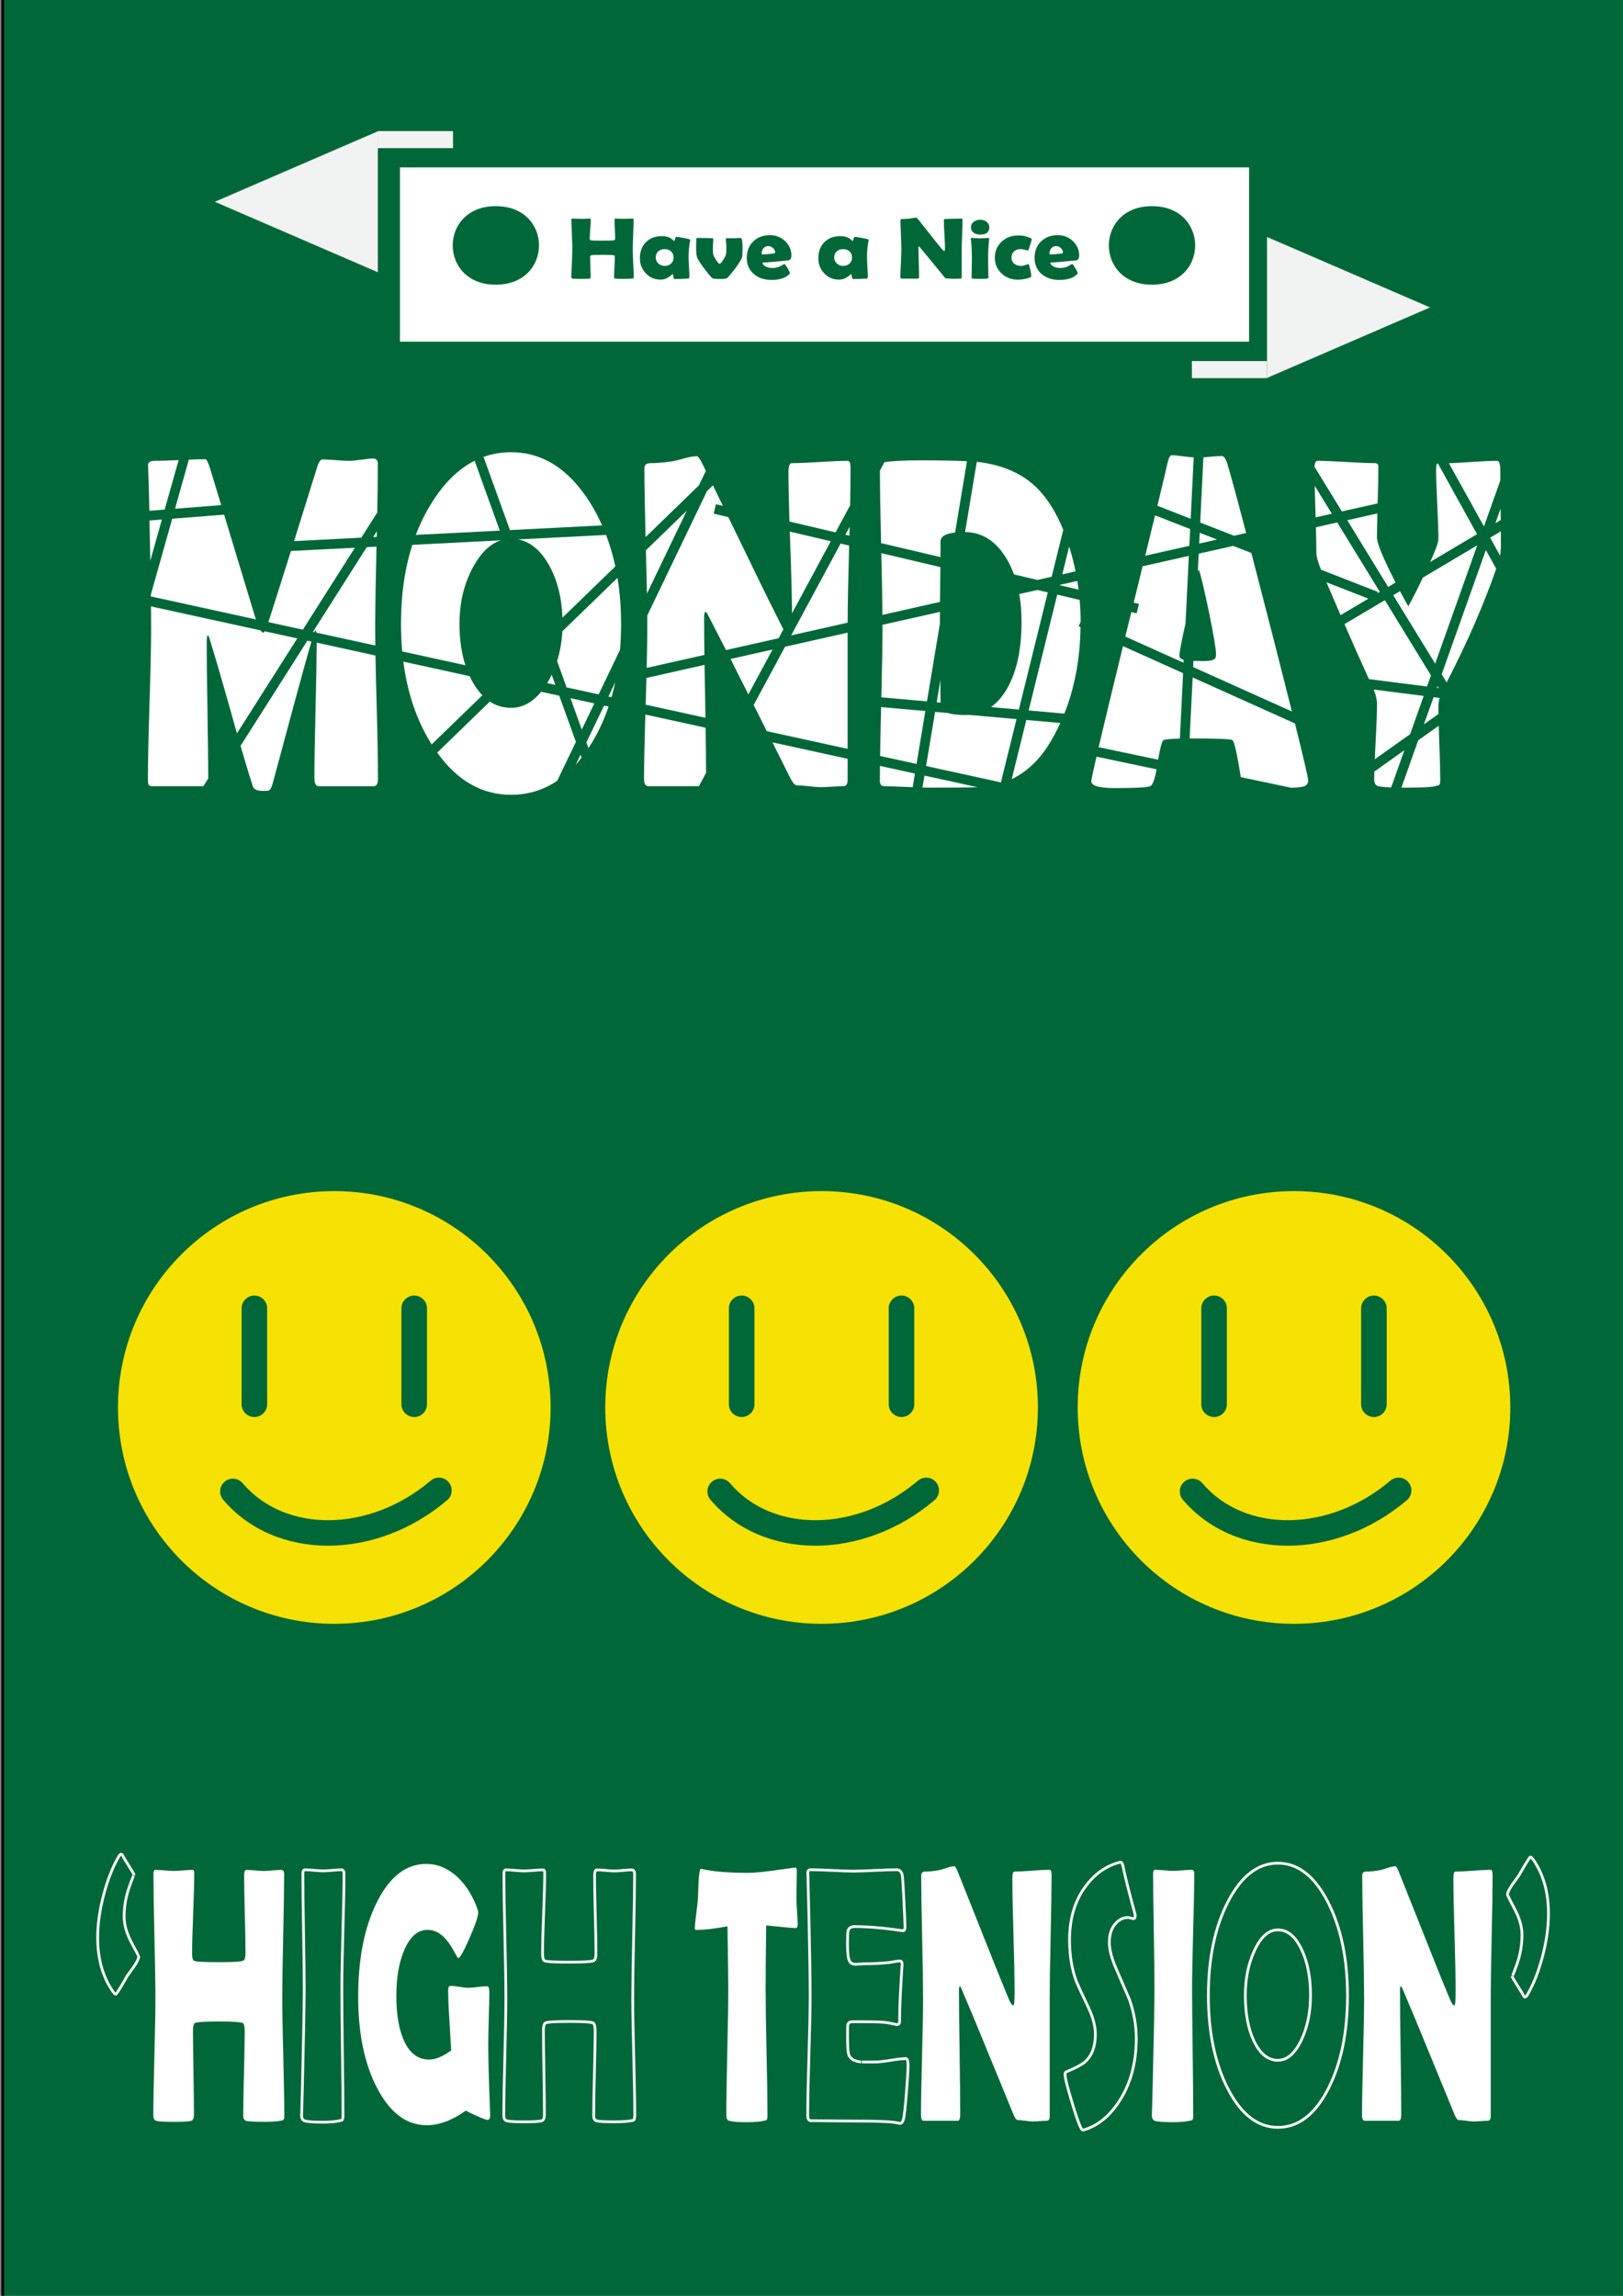 <?xml version="1.0" encoding="utf-8"?>
<!-- Generator: Adobe Illustrator 24.2.1, SVG Export Plug-In . SVG Version: 6.00 Build 0)  -->
<svg version="1.1" id="Layer_1" xmlns="http://www.w3.org/2000/svg" xmlns:xlink="http://www.w3.org/1999/xlink" x="0px" y="0px"
	 viewBox="0 0 595.28 841.89" style="enable-background:new 0 0 595.28 841.89;" xml:space="preserve">
<rect x="0" y="0" width="595.28" height="841.89" fill="#808080" stroke="none"/>
<style type="text/css">
	.st0{fill:#006838;stroke:#000000;stroke-miterlimit:10;}
	.st1{fill:#F6E105;}
	.st2{fill:none;}
	.st3{fill:#FFFFFF;}
	.st4{fill:#F1F2F2;}
	.st5{fill:none;stroke:#FFFFFF;stroke-miterlimit:10;}
	.st6{fill:#FFFEFF;}
</style>
<rect x="1" y="-1" class="st0" width="595" height="845"/>
<path class="st1" d="M122.61,436.79c-43.82,0-79.34,35.52-79.34,79.34s35.52,79.34,79.34,79.34c43.82,0,79.34-35.52,79.34-79.34
	S166.42,436.79,122.61,436.79z M147.23,479.78c0-2.59,2.1-4.69,4.69-4.69s4.69,2.1,4.69,4.69v35.17c0,2.59-2.1,4.69-4.69,4.69
	s-4.69-2.1-4.69-4.69V479.78z M88.61,479.78c0-2.59,2.1-4.69,4.69-4.69s4.69,2.1,4.69,4.69v35.17c0,2.59-2.1,4.69-4.69,4.69
	s-4.69-2.1-4.69-4.69V479.78z M164.01,550.13c-13.11,11.13-28.85,16.69-43.69,16.69c-14.92,0-28.94-5.62-38.47-16.85
	c-1.68-1.97-1.44-4.93,0.54-6.61c1.97-1.68,4.93-1.44,6.61,0.54c15.68,18.46,46.61,18.05,68.95-0.92c1.97-1.68,4.93-1.44,6.61,0.54
	C166.23,545.49,165.99,548.45,164.01,550.13z"/>
<path class="st1" d="M301.34,436.79c-43.82,0-79.34,35.52-79.34,79.34s35.52,79.34,79.34,79.34c43.82,0,79.34-35.52,79.34-79.34
	S345.16,436.79,301.34,436.79z M325.96,479.78c0-2.59,2.1-4.69,4.69-4.69s4.69,2.1,4.69,4.69v35.17c0,2.59-2.1,4.69-4.69,4.69
	s-4.69-2.1-4.69-4.69V479.78z M267.34,479.78c0-2.59,2.1-4.69,4.69-4.69s4.69,2.1,4.69,4.69v35.17c0,2.59-2.1,4.69-4.69,4.69
	s-4.69-2.1-4.69-4.69V479.78z M342.75,550.13c-13.11,11.13-28.85,16.69-43.69,16.69c-14.92,0-28.94-5.62-38.47-16.85
	c-1.68-1.97-1.44-4.93,0.54-6.61c1.97-1.68,4.93-1.44,6.61,0.54c15.68,18.46,46.61,18.05,68.95-0.92c1.97-1.68,4.93-1.44,6.61,0.54
	C344.96,545.49,344.72,548.45,342.75,550.13z"/>
<path class="st1" d="M474.61,436.79c-43.82,0-79.34,35.52-79.34,79.34s35.52,79.34,79.34,79.34c43.82,0,79.34-35.52,79.34-79.34
	S518.42,436.79,474.61,436.79z M499.23,479.78c0-2.59,2.1-4.69,4.69-4.69s4.69,2.1,4.69,4.69v35.17c0,2.59-2.1,4.69-4.69,4.69
	s-4.69-2.1-4.69-4.69V479.78z M440.61,479.78c0-2.59,2.1-4.69,4.69-4.69s4.69,2.1,4.69,4.69v35.17c0,2.59-2.1,4.69-4.69,4.69
	s-4.69-2.1-4.69-4.69V479.78z M516.01,550.13c-13.11,11.13-28.85,16.69-43.69,16.69c-14.92,0-28.94-5.62-38.47-16.85
	c-1.68-1.97-1.44-4.93,0.54-6.61c1.97-1.68,4.93-1.44,6.61,0.54c15.68,18.46,46.61,18.05,68.95-0.92c1.97-1.68,4.93-1.44,6.61,0.54
	C518.23,545.49,517.99,548.45,516.01,550.13z"/>
<g>
	<path class="st2" d="M227.41,238.31l9.87-20.58c-0.09-4.6-0.21-9.91-0.37-15.93l-10.43,10.11c0.87,5.32,1.32,10.94,1.32,16.87
		C227.79,232.06,227.66,235.23,227.41,238.31z"/>
	<path class="st2" d="M344.74,228.74l0.75-4.53l-0.74,0.17C344.74,226.06,344.74,227.51,344.74,228.74z"/>
	<path class="st2" d="M267.95,241.66l-9.54,2.15c0.05,3.62,0.12,7.6,0.2,11.94c0.05,2.62,0.09,5.11,0.13,7.46l9.95,2.18l5.78-10.74
		c-0.97-1.94-1.98-3.94-3.04-6.04C270.46,246.63,269.3,244.32,267.95,241.66z"/>
	<path class="st2" d="M318.18,258.85l0.32-3.55l4.76,0.42c0.28-11.24,0.42-19.77,0.42-25.58c0-0.33,0-0.68,0-1.02L310.89,232v42.61
		l11.91,2.6c0.07-4.97,0.2-10.94,0.38-17.92L318.18,258.85z"/>
	<path class="st2" d="M237.1,248.6l-5.76,1.3l-0.78-3.48l6.63-1.49c0.15-6.08,0.22-11.01,0.22-14.78c0-1.33-0.01-2.8-0.02-4.4
		l-11.72,24.42c-0.4,1.88-0.86,3.72-1.38,5.52l12.51,2.74c0-0.15,0.01-0.3,0.01-0.46C236.93,254.61,237.02,251.5,237.1,248.6z"/>
	<path class="st2" d="M259.55,225.3c-0.15-0.34-0.43-0.68-0.85-1.02c-0.3,0.4-0.45,1.02-0.45,1.87c0,3.66,0.04,8.33,0.11,14.01
		l7.93-1.78C264.35,234.59,262.11,230.24,259.55,225.3z"/>
	<path class="st2" d="M289.86,199.95c-0.06-1.73-0.12-3.4-0.17-5.01l-22.56-5.32l11.67,24.02c1.88,3.91,4.73,9.62,8.53,17.14
		l3.18-5.91C290.46,218.99,290.25,210.68,289.86,199.95z"/>
	<path class="st2" d="M96.58,232.02c0.12,0,0.27-0.18,0.46-0.52l-1.47-0.32C95.94,231.73,96.27,232.02,96.58,232.02z"/>
	<path class="st2" d="M310.89,228.34l12.77-2.87c-0.05-5.8-0.19-13.34-0.41-22.62l-11.8-2.78c-0.01,0.23-0.01,0.45-0.02,0.69
		C311.1,212.68,310.92,221.87,310.89,228.34z"/>
	<path class="st2" d="M183.74,198.13c-3.75,1.18-7.03,4.22-9.84,9.13c-3.59,6.24-5.38,13.41-5.38,21.52
		c0,5.68,0.73,10.73,2.17,15.17l14.34,3.14l12.73-12.34l-13.21-36.66L183.74,198.13z"/>
	<path class="st2" d="M55.15,218.69l0.18,0.04c0-0.22-0.01-0.42-0.01-0.64L55.15,218.69z"/>
	<path class="st2" d="M151.25,199.79l-13.16,0.67c-0.32,13.15-0.47,23.05-0.47,29.68c0,1.9,0.02,4.1,0.05,6.59l9.85,2.15
		c-0.3-3.26-0.45-6.62-0.45-10.1C147.07,218.08,148.47,208.42,151.25,199.79z"/>
	<path class="st2" d="M344.85,213.69c-0.03,2.6-0.05,4.94-0.07,7.03l1.35-0.3l1.95-11.71l-3.17-0.75
		C344.9,209.71,344.88,211.61,344.85,213.69z"/>
	<path class="st2" d="M76.71,233.8c-0.08-0.28-0.25-0.6-0.51-0.94c-0.26,0.51-0.4,1.33-0.4,2.47c0,5.56,0.09,13.89,0.28,25.01
		c0.19,11.11,0.28,19.45,0.28,25.01c0,0.07-0.01,0.12-0.01,0.19l10.54-16.59c-0.7-2.46-1.44-5.07-2.21-7.84
		C81.15,248.51,78.49,239.41,76.71,233.8z"/>
	<path class="st2" d="M344.97,198.59c0,1.54-0.01,3.45-0.02,5.71l3.73,0.88l1.65-9.91C346.76,195.67,344.97,196.77,344.97,198.59z"
		/>
	<path class="st2" d="M173.56,250.47c1.03,1.76,2.15,3.25,3.35,4.5l5.05-4.9l-9.71-2.12C172.66,248.81,173.09,249.66,173.56,250.47z
		"/>
	<path class="st2" d="M115.66,231.16c-0.06,0.05-0.17,0.29-0.31,0.68l0.71,0.16C115.97,231.51,115.84,231.23,115.66,231.16z"/>
	<path class="st2" d="M323.16,199.17c-0.28-11.57-0.43-20.44-0.44-26.59l-11.1,20.61c-0.03,1.06-0.05,2.14-0.08,3.25L323.16,199.17z
		"/>
	<path class="st2" d="M414.96,224.46L396.01,220c0.23,2.65,0.36,5.32,0.36,8.02l0.73-1.63l15.66,7.04c0.1-0.42,0.2-0.83,0.31-1.25
		C413.72,229.52,414.35,226.96,414.96,224.46z"/>
	<path class="st2" d="M434.17,241.97l0.66-13.42c-1.49,6.66-2.24,10.66-2.24,11.97C432.59,241.21,433.13,241.69,434.17,241.97z"/>
	<path class="st2" d="M455.1,284.98c-0.03-0.16-0.07-0.32-0.1-0.49c-1.28-8.16-2.28-12.53-3-13.1c-0.6-0.4-5.66-0.6-15.17-0.6
		c-0.17,0-0.34,0-0.51,0l-0.5,10.13L455.1,284.98z"/>
	<path class="st2" d="M415.81,221c1.17-4.78,2.27-9.23,3.27-13.34l-23.94,5.39c0.17,1.06,0.33,2.13,0.46,3.2L415.81,221z"/>
	<path class="st2" d="M426.59,271.56c-0.55,0.78-1.16,3.13-1.82,7.03l7.52,1.58l0.46-9.34
		C428.96,270.94,426.91,271.18,426.59,271.56z"/>
	<path class="st2" d="M441.76,242.39c2.49,0,3.87-0.45,4.13-1.36c0.08-0.28,0.11-0.68,0.11-1.19c0-1.87-0.87-7.03-2.6-15.48
		c-1.7-8.17-2.94-13.38-3.74-15.65c-0.11,0.33-0.22,0.72-0.35,1.16l-1.59,32.46C438.79,242.37,440.14,242.39,441.76,242.39z"/>
	<path class="st2" d="M482.8,202.42c0-2.26-0.05-5.3-0.15-9.06l-24.11,5.42l26.02,10.16c-0.15-0.36-0.3-0.71-0.46-1.08
		C483.23,205.65,482.8,203.84,482.8,202.42z"/>
	<path class="st2" d="M201.92,235.71l2.41,6.7c1.07-3.4,1.72-7.03,1.93-10.91L201.92,235.71z"/>
	<path class="st2" d="M521.88,211.81l-8.39,4.98c1.14,2.17,2.16,4.02,3.05,5.53C517.91,219.9,519.7,216.39,521.88,211.81z"/>
	<path class="st2" d="M258.98,283.43l7.96-14.78l-8.13-1.78C258.91,273.59,258.97,279.1,258.98,283.43z"/>
	<path class="st2" d="M272.32,266.18l8.94,1.96c-1.45-2.9-3.06-6.09-4.82-9.6L272.32,266.18z"/>
	<path class="st2" d="M368.97,204.54c-3.79-6.2-8.8-9.34-15.01-9.43L352.15,206l19.77,4.66
		C371.11,208.46,370.14,206.41,368.97,204.54z"/>
	<path class="st2" d="M200.68,250.51c0.11-0.18,0.23-0.36,0.34-0.55c0.48-0.82,0.92-1.67,1.33-2.53l-3.24-9l-9.88,9.57
		L200.68,250.51z"/>
	<path class="st2" d="M179.66,257.28c2.32,1.53,4.91,2.3,7.77,2.3c4.16,0,7.84-1.97,11.03-5.89l-12.31-2.69L179.66,257.28z"/>
	<polygon class="st2" points="351.56,209.52 349.88,219.57 372.55,214.47 	"/>
	<path class="st2" d="M363.45,259.29c2.28-1.62,4.27-3.9,5.97-6.87c3.51-6.18,5.26-14.32,5.26-24.41c0-3.65-0.28-7.04-0.83-10.19
		l-24.6,5.53l-4.34,26.03c0.03,3.33,0.05,6.09,0.05,8.25L363.45,259.29z"/>
	<path class="st2" d="M355.37,262.16l-7.62-0.68c1.49,0.49,3.58,0.73,6.27,0.73C354.48,262.21,354.93,262.19,355.37,262.16z"/>
	<path class="st2" d="M190.01,197.81l-1.71,0.09l12.29,34.13l5.7-5.52c-0.26-7.59-1.95-14.13-5.1-19.58
		C198.17,201.68,194.44,198.65,190.01,197.81z"/>
	<path class="st2" d="M527.6,261.82l4.12-2.93l-1.65-2.69l-2.03-0.26c-0.31,1.1-0.47,2.14-0.47,3.12
		C527.57,259.87,527.58,260.8,527.6,261.82z"/>
	<polygon class="st2" points="534.68,256.79 534.61,256.78 534.64,256.82 	"/>
	<path class="st3" d="M138.18,196.88c0.02-0.7,0.03-1.39,0.05-2.07l-1.36,2.14L138.18,196.88z"/>
	<path class="st3" d="M115.74,259.57c-0.28,11.45-0.42,20.04-0.42,25.77c0,1.99,0.55,2.98,1.64,2.98H137c1.09,0,1.64-0.88,1.64-2.64
		c0-6.12-0.17-15.37-0.51-27.73c-0.19-6.79-0.32-12.64-0.41-17.56l-21.56-4.72C116.14,241.35,116,249.3,115.74,259.57z"/>
	<path class="st3" d="M54.84,190.88c0.01,0.8,0.02,1.56,0.03,2.26c0.09,4.53,0.18,8.7,0.25,12.5l4.26-15.13L54.84,190.88z"/>
	<path class="st3" d="M88.22,273.52c1.75,6.01,3.25,10.95,4.51,14.8c0.38,1.13,1.55,1.7,3.51,1.7c1.32,0,2.07-0.03,2.26-0.09
		c0.57-0.23,1.04-0.99,1.42-2.3c2.72-10.04,5.43-20.1,8.15-30.19c2.87-10.61,4.92-18,6.18-22.18l-1.51-0.33L88.22,273.52z"/>
	<path class="st3" d="M76.37,285.34c0-5.56-0.09-13.89-0.28-25.01c-0.19-11.11-0.28-19.45-0.28-25.01c0-1.13,0.13-1.96,0.4-2.47
		c0.26,0.34,0.43,0.65,0.51,0.94c1.77,5.61,4.43,14.71,7.98,27.3c0.77,2.77,1.51,5.38,2.21,7.84l22.12-34.82l-11.98-2.62
		c-0.19,0.33-0.35,0.52-0.46,0.52c-0.31,0-0.64-0.28-1.01-0.84l-40.2-8.79c0.04,3.14,0.05,5.72,0.05,7.76
		c0,6.18-0.2,15.47-0.59,27.85c-0.4,12.39-0.59,21.68-0.59,27.85c0,0.91,0.08,1.55,0.25,1.91c0.17,0.37,0.63,0.55,1.39,0.55H74.6
		l1.77-2.79C76.37,285.47,76.37,285.41,76.37,285.34z"/>
	<path class="st3" d="M65.51,168.72c-3.89,0.18-6.84,0.27-8.83,0.27c-1.62,0-2.42,0.57-2.38,1.7l0.06,1.45
		c0.2,6.02,0.34,11.08,0.42,15.17l5.62-0.45L65.51,168.72z"/>
	<path class="st3" d="M81.13,185.22l-4.02-13.25c-0.76-2.38-1.34-3.57-1.75-3.57c-1.49,0-3.53,0.05-6.1,0.15l-5.07,18.01
		L81.13,185.22z"/>
	<path class="st3" d="M138.09,200.46l-3.57,0.18l-19.75,31.08l0.57,0.12c0.15-0.39,0.25-0.64,0.31-0.68
		c0.18,0.06,0.31,0.35,0.4,0.84l21.61,4.73c-0.03-2.49-0.05-4.69-0.05-6.59C137.62,223.5,137.78,213.61,138.09,200.46z"/>
	<path class="st3" d="M138.37,187.94c0.14-7.38,0.21-13.3,0.21-17.75c0-1.36-0.57-2.04-1.7-2.04c-0.94,0-2.39,0.14-4.33,0.42
		c-1.94,0.28-3.39,0.43-4.33,0.43c-1.13,0-2.8-0.08-5.01-0.26c-2.21-0.17-3.86-0.26-4.95-0.26c-0.76,0-1.45,1.11-2.09,3.32
		c-3.09,9.91-5.86,18.78-8.32,26.63l24.66-1.26L138.37,187.94z"/>
	<path class="st3" d="M130.16,200.86l-23.45,1.19c-2.98,9.5-5.48,17.37-7.46,23.58c-0.3,0.95-0.58,1.77-0.83,2.51l12.66,2.77
		L130.16,200.86z"/>
	<path class="st3" d="M55.32,218.08c0,0.22,0.01,0.43,0.01,0.64l38.53,8.43c-0.07-0.22-0.15-0.43-0.22-0.66l-11.45-37.77
		l-19.03,1.51L55.32,218.08z"/>
	<path class="st3" d="M211.19,280.35c0.72-0.79,1.42-1.62,2.11-2.51l-0.39-1.08L211.19,280.35z"/>
	<path class="st3" d="M223.15,255.42l1.14,0.25c0.52-1.79,0.98-3.63,1.38-5.52L223.15,255.42z"/>
	<path class="st3" d="M200.68,250.51l3.01,0.66l-1.35-3.73c-0.41,0.86-0.85,1.7-1.33,2.53
		C200.91,250.15,200.79,250.33,200.68,250.51z"/>
	<polygon class="st3" points="209.23,256.03 213.38,267.54 217.98,257.95 	"/>
	<path class="st3" d="M227.41,238.31c0.26-3.08,0.39-6.25,0.39-9.53c0-5.94-0.45-11.56-1.32-16.87l-20.22,19.59
		c-0.21,3.88-0.86,7.51-1.93,10.91l3.48,9.66l11.76,2.57L227.41,238.31z"/>
	<path class="st3" d="M173.56,250.47c-0.47-0.81-0.9-1.66-1.31-2.52l-24.32-5.32c1.5,11.58,4.95,21.7,10.39,30.36l18.59-18.02
		C175.71,253.72,174.59,252.23,173.56,250.47z"/>
	<path class="st3" d="M205.12,255.13l-6.65-1.45c-3.19,3.92-6.87,5.89-11.03,5.89c-2.86,0-5.45-0.77-7.77-2.3l-19.31,18.72
		c7.36,10.31,16.39,15.47,27.08,15.47c6.22,0,11.85-1.72,16.93-5.12l6.86-14.29L205.12,255.13z"/>
	<path class="st3" d="M201.19,206.93c3.14,5.45,4.83,11.99,5.1,19.58l19.4-18.81c-0.86-4.03-2-7.88-3.39-11.54l-32.29,1.65
		C194.44,198.65,198.17,201.68,201.19,206.93z"/>
	<path class="st3" d="M173.9,207.27c2.81-4.91,6.09-7.95,9.84-9.13l-32.49,1.66c-2.78,8.63-4.18,18.29-4.18,28.99
		c0,3.48,0.15,6.84,0.45,10.1l23.18,5.07c-1.44-4.44-2.17-9.49-2.17-15.17C168.53,220.68,170.32,213.5,173.9,207.27z"/>
	<path class="st3" d="M220.84,192.67c-1.3-2.92-2.77-5.71-4.43-8.37c-7.74-12.3-17.4-18.46-28.98-18.46
		c-3.54,0-6.89,0.58-10.07,1.71l9.67,26.84L220.84,192.67z"/>
	<path class="st3" d="M215.08,272.25l0.75,2.08c0.23-0.35,0.47-0.7,0.7-1.06c2.73-4.35,4.95-9.07,6.69-14.17l-1.65-0.36
		L215.08,272.25z"/>
	<path class="st3" d="M174.08,168.97c-5.92,2.98-11.15,8.08-15.69,15.33c-2.31,3.69-4.27,7.64-5.87,11.85l30.79-1.57L174.08,168.97z
		"/>
	<path class="st3" d="M289.78,285.17c0.94,1.87,1.75,2.81,2.43,2.81c0.98,0,2.45,0.11,4.42,0.34c1.96,0.23,3.43,0.34,4.42,0.34
		c0.91,0,2.27-0.06,4.1-0.17c1.83-0.11,3.2-0.17,4.1-0.17c1.09,0,1.64-0.77,1.64-2.3v-7.76l-27.57-6.03
		C286.29,278.15,288.44,282.47,289.78,285.17z"/>
	<path class="st3" d="M311.63,193.18l-1.56,2.9l1.48,0.35C311.57,195.32,311.6,194.24,311.63,193.18z"/>
	<path class="st3" d="M271.44,248.6c1.06,2.1,2.07,4.11,3.04,6.04l8.86-16.45l-15.38,3.46C269.3,244.32,270.46,246.63,271.44,248.6z
		"/>
	<path class="st3" d="M258.41,243.81l-21.31,4.8c-0.08,2.89-0.17,6.01-0.28,9.35c0,0.15-0.01,0.3-0.01,0.46l21.94,4.8
		c-0.04-2.36-0.08-4.84-0.13-7.46C258.53,251.4,258.47,247.43,258.41,243.81z"/>
	<path class="st3" d="M287.94,237.16l-11.51,21.37c1.77,3.51,3.37,6.7,4.82,9.6l29.63,6.48V232L287.94,237.16z"/>
	<path class="st3" d="M258.89,172.68l-1.21-2.5c-0.94-1.93-1.64-2.89-2.09-2.89c-1.1,0-2.59,0.25-4.47,0.77
		c-2.23,0.62-3.72,0.99-4.47,1.11c-3.21,0.45-5.91,0.68-8.09,0.68c-1.47,0-2.21,0.62-2.21,1.87c0,5.79,0.14,14.22,0.43,25.25
		L256.34,178L258.89,172.68z"/>
	<path class="st3" d="M251.89,187.28L236.9,201.8c0.16,6.02,0.29,11.33,0.37,15.93L251.89,187.28z"/>
	<path class="st3" d="M290.5,224.88l14.21-26.4l-15.03-3.54c0.05,1.61,0.11,3.27,0.17,5.01
		C290.25,210.68,290.46,218.99,290.5,224.88z"/>
	<path class="st3" d="M237.39,225.74c0.01,1.6,0.02,3.07,0.02,4.4c0,3.77-0.07,8.7-0.22,14.78l21.17-4.76
		c-0.08-5.69-0.11-10.36-0.11-14.01c0-0.85,0.15-1.47,0.45-1.87c0.41,0.34,0.7,0.68,0.85,1.02c2.56,4.94,4.81,9.3,6.74,13.08
		l19.29-4.34l1.75-3.25c-3.8-7.52-6.65-13.24-8.53-17.14l-11.67-24.02l-5.37-1.27l0.82-3.47l2.55,0.6l-3.64-7.5l-2.19,2.12
		L237.39,225.74z"/>
	<path class="st3" d="M311.8,185.33c0.11-5.56,0.16-10.13,0.16-13.7c0-1.76-0.36-2.64-1.08-2.64c-2.26,0-5.68,0.14-10.25,0.43
		c-4.57,0.28-7.98,0.42-10.25,0.42c-0.79,0-1.19,1.05-1.19,3.15c0,4.45,0.12,10.54,0.36,18.26l16.9,3.98L311.8,185.33z"/>
	<path class="st3" d="M258.8,266.87l-22.11-4.84c-0.31,10.33-0.47,18.22-0.47,23.64c0,1.76,0.55,2.64,1.64,2.64h18.48l2.63-4.89
		C258.97,279.1,258.91,273.59,258.8,266.87z"/>
	<path class="st3" d="M311.43,200.76c0.01-0.23,0.01-0.46,0.02-0.69l-3.13-0.74L290.18,233l20.71-4.66
		C310.92,221.87,311.1,212.68,311.43,200.76z"/>
	<path class="st3" d="M354.02,262.21c-2.69,0-4.78-0.24-6.27-0.73l-4.78-0.42l-3.31,19.85l27.45,6l5.73-23.2l-17.46-1.55
		C354.93,262.19,354.48,262.21,354.02,262.21z"/>
	<path class="st3" d="M396.36,228.02c0-2.7-0.13-5.37-0.36-8.02l-8.23-1.94l-10.48,42.47l13.09,1.16
		c3.77-9.46,5.75-20.04,5.95-31.73l-0.71-0.32L396.36,228.02z"/>
	<path class="st3" d="M344.91,249.4l-1.35,8.13l1.41,0.13C344.96,255.48,344.94,252.73,344.91,249.4z"/>
	<path class="st3" d="M322.8,277.22l13.37,2.92l3.23-19.4l-16.23-1.44C323,266.27,322.87,272.25,322.8,277.22z"/>
	<path class="st3" d="M344.78,220.72c0.02-2.09,0.04-4.43,0.07-7.03c0.02-2.08,0.04-3.97,0.06-5.73l-21.66-5.1
		c0.22,9.28,0.36,16.82,0.41,22.62L344.78,220.72z"/>
	<path class="st3" d="M395.14,213.04l-6.48,1.46l-0.02,0.09l6.97,1.64C395.47,215.17,395.31,214.1,395.14,213.04z"/>
	<path class="st3" d="M373.85,217.83c0.55,3.14,0.83,6.53,0.83,10.19c0,10.09-1.75,18.23-5.26,24.41c-1.7,2.97-3.69,5.25-5.97,6.87
		l10.25,0.91l10.61-42.96l-3.82-0.9L373.85,217.83z"/>
	<path class="st3" d="M368.97,204.54c1.17,1.86,2.14,3.92,2.95,6.11l8.59,2.02l5.22-1.17l4.25-17.2
		c-2.41-5.93-5.35-10.77-8.83-14.51c-5.06-5.44-12.06-8.85-21-10.21c-0.53-0.08-1.16-0.15-1.89-0.22l-4.29,25.74
		C360.17,195.2,365.17,198.34,368.97,204.54z"/>
	<path class="st3" d="M323.68,229.12c0,0.35,0,0.69,0,1.02c0,5.81-0.14,14.34-0.42,25.58l16.73,1.49l4.74-28.47
		c0-1.23,0.01-2.68,0.02-4.36L323.68,229.12z"/>
	<path class="st3" d="M338.35,288.79c1.05,0.03,1.96,0.04,2.71,0.04c9.1,0,14.92-0.05,17.48-0.15l-19.47-4.26L338.35,288.79z"/>
	<path class="st3" d="M322.75,280.86c-0.02,2.05-0.03,3.88-0.03,5.51c0,1.31,0.55,1.96,1.64,1.96c1.85,0,4.63,0.08,8.35,0.26
		c0.72,0.03,1.39,0.06,2.04,0.09l0.83-5L322.75,280.86z"/>
	<path class="st3" d="M323.16,199.17l21.78,5.13c0.02-2.25,0.02-4.17,0.02-5.71c0-1.82,1.79-2.92,5.35-3.32l4.36-26.14
		c-4.07-0.2-9.78-0.31-17.12-0.31c-6.1,0-10.49,0.23-13.17,0.68l-1.65,3.07C322.74,178.73,322.88,187.6,323.16,199.17z"/>
	<path class="st3" d="M394.49,209.53c-0.57-2.79-1.26-5.56-2.09-8.3c-0.08-0.28-0.18-0.54-0.26-0.82l-2.52,10.22L394.49,209.53z"/>
	<path class="st3" d="M371.08,285.72c5.83-2.8,10.7-7.57,14.59-14.33c1.18-2.02,2.25-4.11,3.23-6.26l-12.47-1.11L371.08,285.72z"/>
	<path class="st3" d="M437.82,167.74c-0.92-0.07-2.03-0.18-3.38-0.36c-2.13-0.28-3.71-0.43-4.73-0.43c-0.6,0-1.13,1.08-1.58,3.23
		c-0.36,1.68-1.57,6.79-3.63,15.29l12.22,4.77L437.82,167.74z"/>
	<polygon class="st3" points="446.38,197.86 440.03,195.37 439.84,199.33 	"/>
	<path class="st3" d="M432.59,240.52c0-1.31,0.75-5.31,2.24-11.97l1.21-24.71l-16.96,3.82c-1.01,4.11-2.1,8.56-3.27,13.34l1.92,0.45
		l-0.82,3.47l-1.96-0.46c-0.61,2.49-1.24,5.06-1.9,7.72c-0.1,0.42-0.2,0.83-0.31,1.25l21.36,9.6l0.05-1.07
		C433.13,241.69,432.59,241.21,432.59,240.52z"/>
	<path class="st3" d="M400.27,286.53c0,1.65,2.89,2.47,8.66,2.47c7.32,0,11.62-0.23,12.91-0.68c0.91-0.35,1.69-2.43,2.36-6.2
		l-22.04-4.64C400.9,282.94,400.27,285.97,400.27,286.53z"/>
	<path class="st3" d="M436.33,270.8c0.17,0,0.33,0,0.51,0c9.51,0,14.57,0.2,15.17,0.6c0.72,0.57,1.72,4.93,3,13.1
		c0.03,0.17,0.06,0.33,0.1,0.49l18.58,3.91c2.44-0.11,4.01-0.3,4.7-0.58c0.94-0.4,1.42-1.11,1.42-2.13c0-0.92-1.62-7.89-4.85-20.89
		l-37.52-16.87L436.33,270.8z"/>
	<path class="st3" d="M439.65,203.03l-0.34,6.85c0.13-0.44,0.24-0.83,0.35-1.16c0.79,2.27,2.04,7.48,3.74,15.65
		c1.74,8.45,2.6,13.61,2.6,15.48c0,0.51-0.04,0.91-0.11,1.19c-0.26,0.91-1.64,1.36-4.13,1.36c-1.62,0-2.97-0.02-4.04-0.06
		l-0.11,2.28l36.23,16.29c-2-8-4.51-17.87-7.52-29.65c-2.8-10.91-5.25-20.4-7.35-28.47l-6.66-2.6L439.65,203.03z"/>
	<path class="st3" d="M452.6,196.46l4.46-1c-3.53-13.46-5.84-21.95-6.93-25.44c-0.6-1.87-1.26-2.81-1.98-2.81
		c-0.98,0-2.46,0.1-4.44,0.3c-0.87,0.09-1.64,0.15-2.33,0.2l-1.17,23.91L452.6,196.46z"/>
	<path class="st3" d="M426.59,271.56c0.32-0.39,2.37-0.63,6.16-0.72l1.18-23.98l-22.04-9.91c-4.02,16.42-7,28.77-8.93,37.05
		l21.81,4.59C425.43,274.69,426.04,272.34,426.59,271.56z"/>
	<path class="st3" d="M436.53,194.01l-12.88-5.03c-1.03,4.24-2.23,9.18-3.61,14.81l16.19-3.64L436.53,194.01z"/>
	<path class="st3" d="M505.29,184.6c0-0.15,0.01-0.28,0.01-0.43c0.17-5.81,0.25-10.16,0.25-13.06c0-0.85-0.43-1.28-1.3-1.28
		c-2.34,0-5.85-0.14-10.53-0.42c-4.68-0.28-8.17-0.43-10.47-0.43c-0.67,0-1.04,0.74-1.12,2.2l10.03,16.36L505.29,184.6z"/>
	<path class="st3" d="M504.07,282.95c-0.03,1.09-0.04,2.07-0.04,2.91c0,1.42,0.53,2.24,1.58,2.47c0.87,0.2,2.44,0.34,4.64,0.42
		l4.85-13.65L504.07,282.95z"/>
	<path class="st3" d="M550.44,190.71c-0.01-1.31-0.03-2.71-0.05-4.2l-1.91,5.36L550.44,190.71z"/>
	<path class="st3" d="M521.88,211.81c-2.18,4.58-3.97,8.09-5.34,10.51c-0.89-1.51-1.9-3.36-3.05-5.53l-2.49,1.48l15.39,25.09
		l15.43-43.39L521.88,211.81z"/>
	<path class="st3" d="M514.01,288.82c0.66,0.01,1.35,0.01,2.07,0.01c5.43,0,8.83-0.17,10.19-0.51c0.94-0.23,1.45-0.37,1.53-0.43
		c0.3-0.23,0.45-0.85,0.45-1.87c0-2.95-0.11-7.43-0.34-13.44c-0.09-2.39-0.16-4.54-0.22-6.45l-7.52,5.35L514.01,288.82z"/>
	<path class="st3" d="M550.29,176.15c-0.01-1.33-0.01-2.5-0.01-3.5c0-2.44-0.38-3.66-1.13-3.66c-2.3,0-5.73,0.16-10.27,0.47
		c-2.98,0.2-5.46,0.34-7.45,0.41l12.86,23.19L550.29,176.15z"/>
	<path class="st3" d="M522.18,255.2l-18.32-2.33c0.78,1.93,1.19,3.74,1.19,5.42c0,3.06-0.17,7.67-0.51,13.82
		c-0.13,2.34-0.23,4.45-0.31,6.34l12.97-9.23L522.18,255.2z"/>
	<path class="st3" d="M546.58,197.23l3.61,6.52c0.2-1.19,0.31-2.48,0.31-3.88c0-1.37-0.01-3.06-0.02-5.03l-3.86,2.29L546.58,197.23z
		"/>
	<polygon class="st3" points="527.68,252.3 527.25,251.59 527.02,252.22 	"/>
	<path class="st3" d="M527.6,261.82c-0.02-1.03-0.03-1.95-0.03-2.76c0-0.98,0.16-2.02,0.47-3.12l-2.24-0.28l-3.54,9.96L527.6,261.82
		z"/>
	<path class="st3" d="M528.78,247.27l1.82,2.97c7.51-14.51,13.57-28.4,18.18-41.68l-3.8-6.85L528.78,247.27z"/>
	<path class="st3" d="M482.65,193.35c0.1,3.77,0.15,6.8,0.15,9.06c0,1.42,0.43,3.23,1.3,5.44c0.16,0.37,0.3,0.72,0.46,1.08
		l20.81,8.13l-0.2,0.52l0.91-0.54l-15.61-25.46L482.65,193.35z"/>
	<path class="st3" d="M486.51,213.53c1.82,4.28,3.55,8.3,5.18,12.05l10.19-6.05L486.51,213.53z"/>
	<path class="st3" d="M524.85,247.68l-16.92-27.59l-14.81,8.79c3.49,8.02,6.49,14.75,8.99,20.17l21.28,2.7L524.85,247.68z"/>
	<path class="st3" d="M527.37,169.93h-0.13c-0.34,0.17-0.51,0.85-0.51,2.04c0,2.84,0.14,7.13,0.42,12.89
		c0.28,5.76,0.42,10.05,0.42,12.89c0,1.11-1,3.89-3.01,8.33l17.18-10.2L527.37,169.93z"/>
	<path class="st3" d="M509.14,215.23l2.71-1.61c-0.58-1.14-1.19-2.35-1.82-3.63c-3.32-6.8-4.98-11.06-4.98-12.76
		c0-2.16,0.05-5.15,0.14-8.95l-11.05,2.49L509.14,215.23z"/>
	<path class="st3" d="M482.2,178.13c0.06,2.56,0.14,5.55,0.26,8.98c0.03,0.9,0.06,1.77,0.08,2.61l5.95-1.34L482.2,178.13z"/>
	<polygon class="st2" points="29.48,296.72 32.92,297.69 54.18,222.12 50.69,221.36 	"/>
	<polygon class="st2" points="55.32,218.08 63.16,190.22 59.37,190.52 55.11,205.65 51.66,217.92 55.15,218.69 	"/>
	<polygon class="st2" points="64.19,186.56 69.26,168.55 74.83,148.76 71.39,147.8 65.51,168.72 60.4,186.86 	"/>
	<polygon class="st2" points="63.16,190.22 82.19,188.71 97.33,187.51 97.05,183.96 81.13,185.22 64.19,186.56 60.4,186.86 
		54.77,187.31 40.87,188.41 41.15,191.97 54.84,190.88 59.37,190.52 	"/>
	<polygon class="st2" points="136.87,196.95 138.23,194.81 157.55,164.4 154.54,162.48 138.37,187.94 132.5,197.17 	"/>
	<polygon class="st2" points="109.03,234.12 86.91,268.94 76.37,285.53 74.6,288.32 58.23,314.08 61.24,315.99 88.22,273.52 
		112.74,234.93 	"/>
	<polygon class="st2" points="130.16,200.86 111.07,230.91 114.78,231.73 134.52,200.64 	"/>
	<polygon class="st2" points="454.4,309.65 455.16,306.16 370.6,287.67 369.74,291.13 	"/>
	<polygon class="st2" points="266.94,268.65 268.69,265.38 258.75,263.21 236.81,258.41 224.29,255.68 223.15,255.42 221.56,258.73 
		223.22,259.09 236.69,262.04 258.8,266.87 	"/>
	<polygon class="st2" points="181.97,250.07 185.05,247.09 170.7,243.96 147.52,238.89 137.67,236.73 116.05,232 115.34,231.85 
		114.78,231.73 111.07,230.91 98.41,228.15 93.86,227.15 55.33,218.72 55.15,218.69 51.66,217.92 35.15,214.31 34.38,217.8 
		50.69,221.36 54.18,222.12 55.38,222.39 95.57,231.18 97.04,231.5 109.03,234.12 112.74,234.93 114.25,235.26 116.16,235.68 
		137.72,240.39 147.94,242.63 172.26,247.95 	"/>
	<polygon class="st2" points="189.23,248.01 186.15,250.99 198.47,253.68 205.12,255.13 203.69,251.17 200.68,250.51 	"/>
	<polygon class="st2" points="219.57,254.64 207.81,252.07 209.23,256.03 217.98,257.95 	"/>
	<polygon class="st2" points="336.17,280.14 322.8,277.22 310.89,274.61 281.26,268.13 272.32,266.18 270.56,269.44 283.32,272.23 
		310.89,278.26 322.75,280.86 335.59,283.66 	"/>
	<polygon class="st2" points="367.11,286.91 339.66,280.9 339.07,284.43 358.54,288.68 366.26,290.37 	"/>
	<polygon class="st2" points="237.39,225.74 259.28,180.11 251.89,187.28 237.28,217.73 227.41,238.31 219.57,254.64 217.98,257.95 
		213.38,267.54 215.08,272.25 221.56,258.73 223.15,255.42 225.68,250.16 	"/>
	<polygon class="st2" points="211.21,272.05 204.36,286.34 190.11,316.05 193.32,317.59 211.19,280.35 212.91,276.76 	"/>
	<polygon class="st2" points="263.74,170.83 278.04,141.03 274.82,139.48 258.89,172.68 256.34,178 	"/>
	<polygon class="st2" points="184.57,198.09 197.78,234.75 200.59,232.03 188.3,197.9 	"/>
	<polygon class="st2" points="187.03,194.39 177.37,167.55 170.21,147.68 166.85,148.88 174.08,168.97 183.31,194.58 	"/>
	<polygon class="st2" points="213.38,267.54 209.23,256.03 207.81,252.07 204.33,242.41 201.92,235.71 199.1,238.43 202.35,247.44 
		203.69,251.17 205.12,255.13 211.21,272.05 212.91,276.76 213.3,277.85 234.62,337.04 237.98,335.84 215.82,274.33 215.08,272.25 	
		"/>
	<polygon class="st2" points="186.15,250.99 189.23,248.01 199.1,238.43 201.92,235.71 206.26,231.5 226.48,211.91 236.9,201.8 
		251.89,187.28 259.28,180.11 261.47,177.99 269.65,170.07 267.16,167.51 263.74,170.83 256.34,178 236.77,196.96 225.69,207.7 
		206.29,226.51 200.59,232.03 197.78,234.75 185.05,247.09 181.97,250.07 176.92,254.97 158.33,272.99 122.7,307.52 125.18,310.08 
		160.35,275.99 179.66,257.28 	"/>
	<polygon class="st2" points="134.52,200.64 138.09,200.46 151.25,199.79 183.74,198.13 184.57,198.09 188.3,197.9 190.01,197.81 
		222.3,196.17 234.61,195.54 234.43,191.98 220.84,192.67 187.03,194.39 183.31,194.58 152.52,196.15 138.18,196.88 136.87,196.95 
		132.5,197.17 107.84,198.43 94.42,199.11 94.6,202.68 106.71,202.06 130.16,200.86 	"/>
	<polygon class="st2" points="380.5,212.68 371.92,210.66 352.15,206 351.56,209.52 372.55,214.47 	"/>
	<polygon class="st2" points="261.75,188.36 267.13,189.63 289.69,194.94 304.72,198.49 306.47,195.23 289.57,191.25 265.12,185.49 
		262.57,184.89 	"/>
	<polygon class="st2" points="323.16,199.17 311.54,196.43 310.06,196.08 308.31,199.33 311.45,200.07 323.25,202.85 344.91,207.96 
		348.08,208.7 348.67,205.18 344.94,204.3 	"/>
	<polygon class="st2" points="384.31,217.24 384.77,215.38 380.49,216.34 	"/>
	<polygon class="st2" points="416.92,224.92 417.74,221.45 415.81,221 395.61,216.24 388.63,214.59 387.78,218.06 396.01,220 
		414.96,224.46 	"/>
	<polygon class="st2" points="276.44,258.53 287.94,237.16 283.33,238.2 274.48,254.64 268.69,265.38 266.94,268.65 258.98,283.43 
		256.35,288.32 253.46,293.68 256.6,295.37 270.56,269.44 272.32,266.18 	"/>
	<polygon class="st2" points="304.72,198.49 290.5,224.88 287.32,230.79 285.57,234.04 290.18,233 308.31,199.33 310.06,196.08 
		311.63,193.18 322.72,172.57 324.38,169.5 331.51,156.26 328.36,154.57 311.8,185.33 306.47,195.23 	"/>
	<polygon class="st2" points="388.66,214.5 395.14,213.04 419.08,207.65 436.04,203.84 436.22,200.14 420.03,203.79 394.49,209.53 
		389.61,210.63 	"/>
	<polygon class="st2" points="323.66,225.47 310.89,228.34 290.18,233 285.57,234.04 266.29,238.38 258.36,240.16 237.19,244.92 
		230.56,246.42 231.34,249.9 237.1,248.6 258.41,243.81 267.95,241.66 283.33,238.2 287.94,237.16 310.89,232 323.68,229.12 
		344.75,224.38 345.49,224.21 346.13,220.41 344.78,220.72 	"/>
	<polygon class="st2" points="458.54,198.78 482.65,193.35 490.46,191.59 488.49,188.38 482.54,189.72 457.06,195.45 452.6,196.46 	
		"/>
	<polygon class="st2" points="439.65,203.03 452.32,200.18 446.38,197.86 439.84,199.33 	"/>
	<polygon class="st2" points="494.14,190.77 505.19,188.28 516.7,185.69 515.92,182.21 505.29,184.6 492.17,187.55 	"/>
	<polygon class="st2" points="372.55,214.47 349.88,219.57 349.25,223.37 373.85,217.83 380.49,216.34 384.77,215.38 385.72,211.5 
		380.5,212.68 	"/>
	<polygon class="st2" points="436.71,190.25 424.49,185.48 391.22,172.48 389.93,175.8 423.64,188.97 436.53,194.01 	"/>
	<polygon class="st2" points="505.16,217.59 505.37,217.07 484.56,208.94 458.54,198.78 452.6,196.46 440.21,191.62 440.03,195.37 
		446.38,197.86 452.32,200.18 458.98,202.78 486.51,213.53 501.88,219.54 	"/>
	<polygon class="st2" points="434.12,243.04 412.76,233.43 397.09,226.39 396.36,228.02 395.63,229.64 396.34,229.96 411.89,236.96 
		433.93,246.86 	"/>
	<polygon class="st2" points="437.43,248.44 474.95,265.3 495.96,274.75 497.42,271.5 473.85,260.9 437.61,244.61 	"/>
	<polygon class="st2" points="431.6,294.44 435.16,294.62 435.65,284.53 432.12,283.79 	"/>
	<polygon class="st2" points="436.53,194.01 436.22,200.14 436.04,203.84 434.83,228.55 434.17,241.97 434.12,243.04 433.93,246.86 
		432.75,270.84 432.3,280.18 435.83,280.92 436.33,270.8 437.43,248.44 437.61,244.61 437.73,242.33 439.32,209.87 439.65,203.03 
		439.84,199.33 440.03,195.37 440.21,191.62 441.39,167.71 442.29,149.26 438.73,149.08 437.82,167.74 436.71,190.25 	"/>
	<polygon class="st2" points="435.83,280.92 432.3,280.18 424.77,278.6 402.96,274 398.97,273.16 398.23,276.65 402.15,277.48 
		424.2,282.12 432.12,283.79 435.65,284.53 499.89,298.06 500.63,294.57 473.68,288.89 455.1,284.98 	"/>
	<polygon class="st2" points="344.96,257.65 343.56,257.52 342.97,261.05 347.75,261.48 355.37,262.16 372.84,263.71 373.7,260.2 
		363.45,259.29 	"/>
	<polygon class="st2" points="318.5,255.3 318.18,258.85 323.17,259.29 339.41,260.74 339.99,257.21 323.26,255.72 	"/>
	<polygon class="st2" points="376.43,264.03 388.9,265.14 398.44,265.98 398.76,262.43 390.39,261.69 377.3,260.52 	"/>
	<polygon class="st2" points="339.66,280.9 342.97,261.05 343.56,257.52 344.91,249.4 349.25,223.37 349.88,219.57 351.56,209.52 
		352.15,206 353.96,195.11 358.25,169.37 360.23,157.49 356.71,156.9 354.67,169.13 350.32,195.27 348.67,205.18 348.08,208.7 
		346.13,220.41 345.49,224.21 344.74,228.74 339.99,257.21 339.41,260.74 336.17,280.14 335.59,283.66 334.75,288.66 329.96,317.42 
		333.48,318.01 338.35,288.79 339.07,284.43 	"/>
	<polygon class="st2" points="377.3,260.52 387.78,218.06 388.63,214.59 388.66,214.5 389.61,210.63 392.14,200.41 395.87,185.27 
		392.41,184.41 389.97,194.3 385.72,211.5 384.77,215.38 384.31,217.24 373.7,260.2 372.84,263.71 367.11,286.91 366.26,290.37 
		357.63,325.31 361.09,326.17 369.74,291.13 370.6,287.67 371.08,285.72 376.43,264.03 	"/>
	<polygon class="st2" points="511,218.27 513.49,216.79 521.88,211.81 541.81,199.98 542.68,197.55 541.75,195.87 524.57,206.07 
		511.85,213.62 509.14,215.23 	"/>
	<polygon class="st2" points="506.07,217.05 505.16,217.59 501.88,219.54 491.69,225.59 483.3,230.57 485.12,233.64 493.12,228.89 
		507.93,220.09 	"/>
	<polygon class="st2" points="546.61,197.13 550.48,194.83 570.73,182.81 568.91,179.74 550.44,190.71 548.48,191.87 	"/>
	<polygon class="st2" points="546.58,197.23 544.98,201.71 548.78,208.56 563.8,235.65 566.92,233.92 550.19,203.74 	"/>
	<polygon class="st2" points="542.68,197.55 544.27,193.06 531.41,169.87 521.44,151.87 518.32,153.6 527.37,169.93 541.75,195.87 	
		"/>
	<polygon class="st2" points="534.64,256.82 534.61,256.78 530.07,256.2 531.72,258.89 	"/>
	<polygon class="st2" points="548.68,286.54 551.72,284.68 536.5,259.87 533.59,261.94 	"/>
	<polygon class="st2" points="527.25,251.59 527.68,252.3 532.22,252.88 530.6,250.24 528.78,247.27 	"/>
	<polygon class="st2" points="490.46,191.59 506.07,217.05 507.93,220.09 524.85,247.68 526.39,243.36 511,218.27 509.14,215.23 
		494.14,190.77 492.17,187.55 482.14,171.19 476.81,162.51 473.77,164.37 482.2,178.13 488.49,188.38 	"/>
	<polygon class="st2" points="515.11,275.09 510.25,288.74 498.58,321.57 501.94,322.77 514.01,288.82 520.17,271.49 	"/>
	<polygon class="st2" points="522.26,265.63 525.8,255.66 522.18,255.2 517.19,269.23 	"/>
	<polygon class="st2" points="542.68,197.55 541.81,199.98 526.39,243.36 524.85,247.68 523.4,251.76 527.02,252.22 527.25,251.59 
		528.78,247.27 544.98,201.71 546.58,197.23 546.61,197.13 548.48,191.87 550.39,186.5 559.01,162.25 555.65,161.06 550.29,176.15 
		544.27,193.06 	"/>
	<polygon class="st2" points="527.68,252.3 527.02,252.22 523.4,251.76 502.12,249.06 495.13,248.17 494.68,251.71 503.86,252.87 
		522.18,255.2 525.8,255.66 528.04,255.95 530.07,256.2 534.61,256.78 534.68,256.79 537.57,254.73 539.47,257.4 550.86,258.84 
		551.31,255.31 532.22,252.88 	"/>
	<polygon class="st2" points="534.68,256.79 534.64,256.82 531.72,258.89 527.6,261.82 522.26,265.63 517.19,269.23 504.22,278.46 
		491.2,287.72 493.27,290.63 504.07,282.95 515.11,275.09 520.17,271.49 527.7,266.13 533.59,261.94 536.5,259.87 539.64,257.64 
		539.47,257.4 537.57,254.73 	"/>
</g>
<g>
	<path class="st3" d="M281.77,90.25c-0.72,0-1.31,0.28-1.77,0.83c-0.43,0.51-0.65,1.11-0.65,1.81c0,0.28,0.16,0.42,0.48,0.42
		c0.84,0,2.15-0.12,3.92-0.36c0.37-0.05,0.56-0.14,0.56-0.25c0-0.65-0.25-1.22-0.75-1.71C283.06,90.49,282.46,90.25,281.77,90.25z"
		/>
	<path class="st3" d="M309.23,91.35c-0.98,0-1.77,0.29-2.37,0.86c-0.6,0.58-0.9,1.31-0.9,2.21c0,0.85,0.32,1.58,0.95,2.18
		c0.64,0.61,1.41,0.91,2.32,0.91c0.97,0,1.76-0.29,2.37-0.87c0.61-0.58,0.92-1.32,0.92-2.22c0-0.89-0.3-1.62-0.91-2.21
		C311,91.64,310.21,91.35,309.23,91.35z"/>
	<path class="st3" d="M243.77,91.35c-0.98,0-1.77,0.29-2.37,0.86c-0.6,0.58-0.9,1.31-0.9,2.21c0,0.85,0.32,1.58,0.95,2.18
		c0.64,0.61,1.41,0.91,2.32,0.91c0.97,0,1.76-0.29,2.37-0.87c0.61-0.58,0.92-1.32,0.92-2.22c0-0.89-0.3-1.62-0.91-2.21
		C245.54,91.64,244.75,91.35,243.77,91.35z"/>
	<path class="st3" d="M146.69,61.38v63.91h311.46V61.38H146.69z M181.85,104.4c-10.54,0-15.81-7.2-15.81-14.4
		c0-7.2,5.27-14.4,15.81-14.4c10.58,0,15.85,7.2,15.85,14.4C197.69,97.2,192.42,104.4,181.85,104.4z M232.25,102.1
		c-0.05,0.03-0.2,0.06-0.48,0.08c-0.69,0.06-1.67,0.09-2.93,0.09c-1.78,0-2.83-0.03-3.14-0.09c-0.31-0.06-0.47-0.2-0.47-0.42
		c0-0.83,0.04-2.07,0.13-3.73c0.09-1.66,0.13-2.9,0.13-3.73c0-0.41-0.13-0.64-0.38-0.71c-0.39-0.08-1.76-0.13-4.12-0.13
		c-2.38,0-3.76,0.04-4.16,0.13c-0.25,0.05-0.37,0.29-0.37,0.71c0,0.82,0.03,2.04,0.09,3.67c0.06,1.63,0.09,2.85,0.09,3.67
		c0,0.31-0.15,0.5-0.46,0.55c-0.36,0.06-1.43,0.09-3.2,0.09c-1.53,0-2.51-0.03-2.93-0.09c-0.33-0.05-0.49-0.21-0.49-0.49
		c0-1.13,0.06-2.84,0.18-5.12c0.12-2.28,0.18-3.99,0.18-5.13c0-1.21-0.06-3.04-0.17-5.47c-0.11-2.43-0.17-4.26-0.17-5.47
		c0-0.23,0.12-0.35,0.36-0.35c0.35,0,0.88,0.02,1.59,0.05c0.71,0.03,1.24,0.05,1.59,0.05c0.36,0,0.91-0.02,1.64-0.05
		c0.73-0.03,1.28-0.05,1.64-0.05c0.19,0,0.29,0.09,0.29,0.28c0,0.79-0.06,1.96-0.19,3.52c-0.13,1.56-0.19,2.74-0.19,3.52
		c0,0.37,0.11,0.58,0.32,0.64c0.3,0.08,1.75,0.13,4.36,0.13c2.43,0,3.84-0.04,4.23-0.13c0.27-0.06,0.41-0.28,0.41-0.64
		c0-0.75-0.04-1.89-0.12-3.41c-0.08-1.52-0.12-2.67-0.12-3.43c0-0.32,0.14-0.49,0.43-0.49c0.33,0,0.83,0.02,1.51,0.05
		s1.18,0.05,1.53,0.05c0.33,0,0.83-0.02,1.51-0.05c0.68-0.03,1.18-0.05,1.53-0.05c0.33,0,0.49,0.13,0.49,0.38
		c0,1.2-0.05,3.02-0.16,5.45c-0.11,2.43-0.16,4.25-0.16,5.46c0,1.14,0.06,2.85,0.18,5.13c0.12,2.28,0.18,3.99,0.18,5.12
		C232.41,101.91,232.35,102.05,232.25,102.1z M253.1,88.32c-0.36,1.89-0.55,3.9-0.55,6.01c0,0.81,0.05,2,0.15,3.6
		c0.1,1.59,0.15,2.78,0.15,3.58c0,0.42-0.2,0.64-0.6,0.67c-1.41,0.09-3.02,0.14-4.84,0.14c-0.22,0-0.36-0.3-0.43-0.9
		c-0.07-0.6-0.16-0.91-0.26-0.92c-0.09,0.04-0.21,0.13-0.36,0.27c-1.27,1.18-2.64,1.77-4.09,1.77c-2.22,0-4.05-0.81-5.51-2.42
		c-1.38-1.51-2.06-3.31-2.06-5.4c0-2.42,0.71-4.36,2.13-5.84c1.48-1.53,3.5-2.29,6.07-2.29c1.78,0,3.19,0.58,4.23,1.73
		c0.05,0.05,0.09,0.08,0.12,0.08c0.1,0,0.22-0.25,0.35-0.76c0.13-0.51,0.29-0.76,0.47-0.76c0.42,0,1.22,0.11,2.4,0.33
		c1.13,0.21,1.93,0.39,2.42,0.53c0.17,0.06,0.26,0.15,0.26,0.25C253.15,88.03,253.13,88.14,253.1,88.32z M272.15,94.46
		c-0.26,0.74-1.05,2-2.35,3.78c-1.14,1.53-2.11,2.72-2.91,3.58c-0.3,0.32-1.19,0.49-2.68,0.49c-1.3,0-2.14-0.04-2.52-0.13
		c-0.24-0.05-0.44-0.16-0.6-0.31c-0.68-0.68-1.65-1.86-2.91-3.55c-1.35-1.81-2.16-3.05-2.42-3.72c-0.28-0.72-0.43-1.81-0.43-3.25
		c0-0.41,0.01-1.02,0.02-1.84c0.01-0.82,0.02-1.44,0.02-1.86c0-0.27,0.2-0.41,0.6-0.41c0.58,0,1.45,0.02,2.62,0.05
		c1.16,0.03,2.04,0.05,2.62,0.05c0.26,0,0.39,0.16,0.39,0.49c0,0.29-0.02,0.74-0.07,1.33c-0.05,0.59-0.07,1.04-0.07,1.34
		c0,1.09,0.03,1.98,0.1,2.67c0.03,0.36,0.36,1.03,0.99,2.01c0.65,1.04,1.12,1.55,1.41,1.55c0.28,0,0.74-0.51,1.36-1.52
		c0.6-0.95,0.93-1.6,0.97-1.95c0.09-0.74,0.14-1.64,0.14-2.7c0-0.3-0.03-0.76-0.1-1.37c-0.07-0.61-0.1-1.06-0.1-1.36
		c0-0.32,0.12-0.49,0.36-0.49c0.27,0,0.68,0.01,1.22,0.02c0.54,0.01,0.95,0.02,1.22,0.02c0.27,0,0.68-0.02,1.24-0.06
		c0.55-0.04,0.96-0.06,1.24-0.06c0.28,0,0.47,0.14,0.56,0.41c0.19,0.6,0.29,1.81,0.29,3.64C272.34,93.07,272.28,94.13,272.15,94.46z
		 M281.09,97.85c0.66,0.29,1.41,0.44,2.25,0.44c1.01,0,2.03-0.25,3.05-0.75c0.43-0.25,0.86-0.5,1.3-0.75c0.24,0.1,0.64,0.64,1.2,1.6
		c0.56,0.96,0.84,1.58,0.84,1.84c0,0.07-0.09,0.19-0.26,0.36c-1.39,1.37-3.54,2.06-6.46,2.06c-2.7,0-4.89-0.73-6.55-2.18
		c-1.7-1.48-2.56-3.45-2.56-5.92c0-2.41,0.76-4.38,2.28-5.92c1.57-1.59,3.65-2.39,6.24-2.39c2.18,0,4.03,0.73,5.56,2.2
		c1.52,1.47,2.28,3.21,2.28,5.23c0,1.06-0.37,1.66-1.11,1.81c-0.13,0.02-1.3,0.14-3.53,0.35c-1.34,0.14-3.34,0.3-6,0.49
		C279.8,96.97,280.28,97.49,281.09,97.85z M318.55,88.32c-0.36,1.89-0.55,3.9-0.55,6.01c0,0.81,0.05,2,0.15,3.6
		c0.1,1.59,0.15,2.78,0.15,3.58c0,0.42-0.2,0.64-0.6,0.67c-1.41,0.09-3.02,0.14-4.84,0.14c-0.22,0-0.36-0.3-0.43-0.9
		c-0.07-0.6-0.16-0.91-0.26-0.92c-0.09,0.04-0.21,0.13-0.36,0.27c-1.27,1.18-2.64,1.77-4.09,1.77c-2.22,0-4.05-0.81-5.51-2.42
		c-1.38-1.51-2.06-3.31-2.06-5.4c0-2.42,0.71-4.36,2.13-5.84c1.48-1.53,3.5-2.29,6.07-2.29c1.78,0,3.19,0.58,4.23,1.73
		c0.05,0.05,0.09,0.08,0.12,0.08c0.1,0,0.22-0.25,0.35-0.76c0.13-0.51,0.29-0.76,0.47-0.76c0.42,0,1.22,0.11,2.4,0.33
		c1.13,0.21,1.93,0.39,2.42,0.53c0.17,0.06,0.26,0.15,0.26,0.25C318.6,88.03,318.59,88.14,318.55,88.32z M352.89,86.02
		c-0.11,2.39-0.16,4.19-0.16,5.39v10.35c0,0.28-0.16,0.42-0.49,0.42c-0.27,0-0.68,0.01-1.24,0.03s-0.96,0.03-1.24,0.03
		c-0.3,0-0.74-0.02-1.33-0.06c-0.59-0.04-1.03-0.06-1.33-0.06c-0.2,0-0.45-0.17-0.73-0.52c-0.82-1.02-2.66-3.27-5.52-6.75
		c-0.78-0.97-1.98-2.41-3.58-4.3c-0.05-0.06-0.13-0.13-0.26-0.19c-0.09,0.07-0.14,0.19-0.14,0.35c0,1.21,0.04,3.04,0.11,5.46
		c0.07,2.43,0.11,4.25,0.11,5.46c0,0.37-0.15,0.55-0.46,0.55h-5.9c-0.33,0-0.49-0.16-0.49-0.49c0-1.13,0.06-2.84,0.18-5.12
		s0.18-3.99,0.18-5.13c0-1.2-0.05-3-0.16-5.4c-0.11-2.4-0.16-4.19-0.16-5.38c0-0.23,0.22-0.35,0.66-0.35c0.66,0,1.47-0.04,2.44-0.13
		c0.23-0.02,0.68-0.09,1.35-0.2c0.57-0.09,1.02-0.14,1.35-0.14c0.14,0,0.35,0.18,0.63,0.53l6.36,8.02c0.57,0.72,1.43,1.78,2.57,3.17
		c0.28,0.32,0.53,0.49,0.73,0.49c0.15,0,0.22-0.41,0.22-1.22c0-1.1-0.07-2.75-0.2-4.96c-0.13-2.21-0.2-3.87-0.2-4.98
		c0-0.39,0.12-0.58,0.36-0.58c0.68,0,1.71-0.03,3.08-0.08c1.38-0.05,2.4-0.08,3.09-0.08c0.22,0,0.32,0.16,0.32,0.49
		C353.05,81.83,353,83.63,352.89,86.02z M362.78,87.88c-0.25,2.04-0.37,4.41-0.37,7.1c0,0.76,0.02,1.9,0.05,3.41
		c0.03,1.51,0.05,2.65,0.05,3.4c0,0.22-0.14,0.35-0.43,0.39c-0.39,0.06-1.26,0.09-2.61,0.09c-1.36,0-2.24-0.03-2.62-0.09
		c-0.25-0.04-0.4-0.11-0.46-0.2c-0.02-0.04-0.03-0.2-0.03-0.47c0-0.72,0.02-1.81,0.05-3.26c0.03-1.45,0.05-2.54,0.05-3.27
		c0-2.97-0.13-5.34-0.37-7.1c-0.02-0.17-0.03-0.28-0.03-0.33c0-0.21,0.15-0.31,0.46-0.31c0.32,0,0.8,0.03,1.46,0.09
		c0.65,0.06,1.14,0.09,1.47,0.09c0.33,0,0.82-0.03,1.48-0.08c0.66-0.05,1.15-0.08,1.48-0.08c0.27,0,0.41,0.1,0.41,0.31
		C362.82,87.62,362.81,87.72,362.78,87.88z M359.51,86.04c-0.95,0-1.74-0.23-2.37-0.69c-0.68-0.5-1.02-1.18-1.02-2.04
		c0-0.82,0.35-1.49,1.06-2.01c0.65-0.48,1.43-0.72,2.34-0.72c0.89,0,1.65,0.25,2.3,0.74c0.69,0.52,1.04,1.19,1.04,1.99
		C362.85,85.13,361.74,86.04,359.51,86.04z M371.97,96.69c0.66,0.55,1.52,0.82,2.57,0.82c0.5,0,1.06-0.12,1.69-0.35
		c0.62-0.24,0.92-0.35,0.89-0.35c0.19,0,0.44,0.66,0.75,1.99c0.26,1.21,0.39,2.02,0.39,2.42c0,0.4-0.7,0.74-2.11,1.02
		c-1.09,0.22-1.97,0.33-2.64,0.33c-2.5,0-4.56-0.77-6.19-2.32c-1.63-1.55-2.44-3.48-2.44-5.79c0-2.29,0.82-4.22,2.45-5.78
		c1.63-1.56,3.69-2.35,6.18-2.35c1.69,0,3.18,0.33,4.47,1c0.3,0.15,0.44,0.29,0.44,0.42c0,0.14-0.17,0.75-0.51,1.85
		c-0.32,1.06-0.53,1.7-0.62,1.92c-0.1,0.22-0.2,0.33-0.3,0.33c-0.01,0-0.36-0.08-1.03-0.25c-0.68-0.17-1.22-0.25-1.64-0.25
		c-1.01,0-1.82,0.28-2.42,0.84c-0.6,0.56-0.9,1.31-0.9,2.24C370.98,95.39,371.31,96.14,371.97,96.69z M386.65,97.85
		c0.66,0.29,1.41,0.44,2.25,0.44c1.01,0,2.03-0.25,3.05-0.75c0.43-0.25,0.86-0.5,1.3-0.75c0.24,0.1,0.64,0.64,1.2,1.6
		c0.56,0.96,0.84,1.58,0.84,1.84c0,0.07-0.09,0.19-0.26,0.36c-1.39,1.37-3.54,2.06-6.46,2.06c-2.7,0-4.89-0.73-6.55-2.18
		c-1.7-1.48-2.56-3.45-2.56-5.92c0-2.41,0.76-4.38,2.28-5.92c1.57-1.59,3.65-2.39,6.24-2.39c2.18,0,4.03,0.73,5.56,2.2
		c1.52,1.47,2.28,3.21,2.28,5.23c0,1.06-0.37,1.66-1.11,1.81c-0.13,0.02-1.3,0.14-3.53,0.35c-1.34,0.14-3.34,0.3-6,0.49
		C385.36,96.97,385.84,97.49,386.65,97.85z M422.51,104.4c-10.54,0-15.81-7.2-15.81-14.4c0-7.2,5.27-14.4,15.81-14.4
		c10.58,0,15.85,7.2,15.85,14.4C438.36,97.2,433.09,104.4,422.51,104.4z"/>
	<path class="st3" d="M387.33,90.25c-0.72,0-1.31,0.28-1.77,0.83c-0.43,0.51-0.65,1.11-0.65,1.81c0,0.28,0.16,0.42,0.48,0.42
		c0.84,0,2.15-0.12,3.92-0.36c0.37-0.05,0.56-0.14,0.56-0.25c0-0.65-0.25-1.22-0.75-1.71C388.62,90.49,388.02,90.25,387.33,90.25z"
		/>
	<path class="st2" d="M181.85,75.59c-10.54,0-15.81,7.2-15.81,14.4c0,7.2,5.27,14.4,15.81,14.4c10.58,0,15.85-7.2,15.85-14.4
		C197.69,82.79,192.42,75.59,181.85,75.59z"/>
	<path class="st2" d="M232.05,91.44c0-1.21,0.05-3.04,0.16-5.46c0.11-2.43,0.16-4.24,0.16-5.45c0-0.25-0.16-0.38-0.49-0.38
		c-0.34,0-0.85,0.02-1.53,0.05c-0.68,0.03-1.18,0.05-1.51,0.05c-0.34,0-0.85-0.02-1.53-0.05s-1.18-0.05-1.51-0.05
		c-0.28,0-0.43,0.16-0.43,0.49c0,0.76,0.04,1.91,0.12,3.43c0.08,1.52,0.12,2.66,0.12,3.41c0,0.37-0.14,0.58-0.41,0.64
		c-0.39,0.08-1.8,0.13-4.23,0.13c-2.61,0-4.07-0.04-4.36-0.13c-0.22-0.06-0.32-0.28-0.32-0.64c0-0.78,0.06-1.96,0.19-3.52
		c0.12-1.56,0.19-2.74,0.19-3.52c0-0.19-0.1-0.28-0.29-0.28c-0.36,0-0.91,0.02-1.64,0.05c-0.73,0.03-1.28,0.05-1.64,0.05
		c-0.35,0-0.88-0.02-1.59-0.05c-0.71-0.03-1.24-0.05-1.59-0.05c-0.24,0-0.36,0.11-0.36,0.35c0,1.21,0.06,3.04,0.17,5.47
		c0.11,2.43,0.17,4.26,0.17,5.47c0,1.14-0.06,2.85-0.18,5.13c-0.12,2.28-0.18,3.99-0.18,5.12c0,0.27,0.16,0.43,0.49,0.49
		c0.42,0.06,1.4,0.09,2.93,0.09c1.77,0,2.84-0.03,3.2-0.09c0.31-0.05,0.46-0.24,0.46-0.55c0-0.82-0.03-2.04-0.09-3.67
		c-0.06-1.63-0.09-2.85-0.09-3.67c0-0.42,0.12-0.65,0.37-0.71c0.4-0.08,1.78-0.13,4.16-0.13c2.36,0,3.74,0.04,4.12,0.13
		c0.25,0.06,0.38,0.3,0.38,0.71c0,0.83-0.04,2.07-0.13,3.73c-0.09,1.66-0.13,2.9-0.13,3.73c0,0.22,0.16,0.36,0.47,0.42
		c0.31,0.06,1.36,0.09,3.14,0.09c1.26,0,2.24-0.03,2.93-0.09c0.27-0.02,0.43-0.05,0.48-0.08c0.1-0.05,0.15-0.19,0.15-0.41
		c0-1.13-0.06-2.84-0.18-5.12C232.11,94.29,232.05,92.58,232.05,91.44z"/>
	<path class="st2" d="M252.89,87.74c-0.49-0.15-1.3-0.32-2.42-0.53c-1.18-0.22-1.98-0.33-2.4-0.33c-0.18,0-0.34,0.25-0.47,0.76
		c-0.13,0.51-0.25,0.76-0.35,0.76c-0.03,0-0.07-0.03-0.12-0.08c-1.03-1.15-2.44-1.73-4.23-1.73c-2.57,0-4.59,0.76-6.07,2.29
		c-1.42,1.48-2.13,3.42-2.13,5.84c0,2.09,0.69,3.89,2.06,5.4c1.45,1.61,3.29,2.42,5.51,2.42c1.45,0,2.82-0.59,4.09-1.77
		c0.15-0.14,0.27-0.22,0.36-0.27c0.1,0.01,0.19,0.32,0.26,0.92c0.07,0.6,0.22,0.9,0.43,0.9c1.82,0,3.43-0.05,4.84-0.14
		c0.4-0.03,0.6-0.26,0.6-0.67c0-0.8-0.05-1.99-0.15-3.58c-0.1-1.59-0.15-2.79-0.15-3.6c0-2.11,0.18-4.12,0.55-6.01
		c0.03-0.18,0.05-0.29,0.05-0.33C253.15,87.88,253.06,87.8,252.89,87.74z M246.14,96.65c-0.61,0.58-1.4,0.87-2.37,0.87
		c-0.91,0-1.68-0.3-2.32-0.91c-0.64-0.61-0.95-1.33-0.95-2.18c0-0.9,0.3-1.64,0.9-2.21c0.6-0.58,1.39-0.86,2.37-0.86
		c0.98,0,1.77,0.29,2.38,0.87c0.61,0.58,0.91,1.32,0.91,2.21C247.06,95.33,246.76,96.07,246.14,96.65z"/>
	<path class="st2" d="M271.49,87.23c-0.27,0-0.68,0.02-1.24,0.06c-0.55,0.04-0.96,0.06-1.24,0.06c-0.27,0-0.68,0-1.22-0.02
		c-0.54-0.01-0.95-0.02-1.22-0.02c-0.24,0-0.36,0.16-0.36,0.49c0,0.29,0.03,0.75,0.1,1.36c0.07,0.61,0.1,1.07,0.1,1.37
		c0,1.06-0.05,1.96-0.14,2.7c-0.05,0.35-0.37,0.99-0.97,1.95c-0.62,1.02-1.08,1.52-1.36,1.52c-0.3,0-0.77-0.52-1.41-1.55
		c-0.62-0.98-0.95-1.65-0.99-2.01c-0.07-0.69-0.1-1.58-0.1-2.67c0-0.3,0.02-0.75,0.07-1.34c0.05-0.59,0.07-1.03,0.07-1.33
		c0-0.32-0.13-0.49-0.39-0.49c-0.58,0-1.45-0.02-2.62-0.05c-1.17-0.03-2.04-0.05-2.62-0.05c-0.4,0-0.6,0.14-0.6,0.41
		c0,0.42-0.01,1.04-0.02,1.86c-0.01,0.82-0.02,1.44-0.02,1.84c0,1.44,0.14,2.53,0.43,3.25c0.26,0.67,1.07,1.91,2.42,3.72
		c1.26,1.69,2.23,2.87,2.91,3.55c0.16,0.16,0.36,0.26,0.6,0.31c0.39,0.08,1.23,0.13,2.52,0.13c1.49,0,2.38-0.16,2.68-0.49
		c0.81-0.86,1.78-2.05,2.91-3.58c1.31-1.78,2.09-3.04,2.35-3.78c0.12-0.32,0.19-1.38,0.19-3.17c0-1.83-0.1-3.05-0.29-3.64
		C271.96,87.37,271.77,87.23,271.49,87.23z"/>
	<path class="st2" d="M289.17,95.46c0.74-0.15,1.11-0.75,1.11-1.81c0-2.02-0.76-3.76-2.28-5.23c-1.52-1.47-3.37-2.2-5.56-2.2
		c-2.59,0-4.67,0.8-6.24,2.39c-1.52,1.54-2.28,3.51-2.28,5.92c0,2.47,0.85,4.44,2.56,5.92c1.66,1.45,3.84,2.18,6.55,2.18
		c2.92,0,5.07-0.69,6.46-2.06c0.17-0.17,0.26-0.29,0.26-0.36c0-0.26-0.28-0.87-0.84-1.84c-0.56-0.96-0.96-1.5-1.2-1.6
		c-0.43,0.25-0.86,0.5-1.3,0.75c-1.02,0.5-2.04,0.75-3.05,0.75c-0.84,0-1.59-0.15-2.25-0.44c-0.81-0.36-1.29-0.87-1.45-1.55
		c2.66-0.19,4.66-0.35,6-0.49C287.86,95.6,289.04,95.48,289.17,95.46z M283.75,92.95c-1.77,0.24-3.08,0.36-3.92,0.36
		c-0.32,0-0.48-0.14-0.48-0.42c0-0.69,0.22-1.29,0.65-1.81c0.47-0.55,1.06-0.83,1.77-0.83c0.69,0,1.29,0.25,1.79,0.74
		c0.5,0.49,0.75,1.06,0.75,1.71C284.31,92.81,284.12,92.9,283.75,92.95z"/>
	<path class="st2" d="M318.35,87.74c-0.49-0.15-1.3-0.32-2.42-0.53c-1.18-0.22-1.98-0.33-2.4-0.33c-0.18,0-0.34,0.25-0.47,0.76
		c-0.13,0.51-0.25,0.76-0.35,0.76c-0.03,0-0.07-0.03-0.12-0.08c-1.03-1.15-2.44-1.73-4.23-1.73c-2.57,0-4.59,0.76-6.07,2.29
		c-1.42,1.48-2.13,3.42-2.13,5.84c0,2.09,0.69,3.89,2.06,5.4c1.45,1.61,3.29,2.42,5.51,2.42c1.45,0,2.82-0.59,4.09-1.77
		c0.15-0.14,0.27-0.22,0.36-0.27c0.1,0.01,0.19,0.32,0.26,0.92c0.07,0.6,0.22,0.9,0.43,0.9c1.82,0,3.43-0.05,4.84-0.14
		c0.4-0.03,0.6-0.26,0.6-0.67c0-0.8-0.05-1.99-0.15-3.58c-0.1-1.59-0.15-2.79-0.15-3.6c0-2.11,0.18-4.12,0.55-6.01
		c0.03-0.18,0.05-0.29,0.05-0.33C318.6,87.88,318.52,87.8,318.35,87.74z M311.6,96.65c-0.61,0.58-1.4,0.87-2.37,0.87
		c-0.91,0-1.68-0.3-2.32-0.91c-0.64-0.61-0.95-1.33-0.95-2.18c0-0.9,0.3-1.64,0.9-2.21c0.6-0.58,1.39-0.86,2.37-0.86
		c0.98,0,1.77,0.29,2.38,0.87c0.61,0.58,0.91,1.32,0.91,2.21C312.52,95.33,312.21,96.07,311.6,96.65z"/>
	<path class="st2" d="M352.73,80.15c-0.68,0-1.71,0.03-3.09,0.08c-1.38,0.05-2.4,0.08-3.08,0.08c-0.24,0-0.36,0.19-0.36,0.58
		c0,1.11,0.07,2.77,0.2,4.98c0.13,2.21,0.2,3.86,0.2,4.96c0,0.82-0.07,1.22-0.22,1.22c-0.2,0-0.45-0.16-0.73-0.49
		c-1.15-1.39-2.01-2.45-2.57-3.17l-6.36-8.02c-0.28-0.36-0.49-0.53-0.63-0.53c-0.33,0-0.78,0.05-1.35,0.14
		c-0.67,0.12-1.12,0.18-1.35,0.2c-0.97,0.08-1.78,0.13-2.44,0.13c-0.44,0-0.66,0.12-0.66,0.35c0,1.19,0.05,2.99,0.16,5.38
		c0.11,2.4,0.16,4.2,0.16,5.4c0,1.14-0.06,2.85-0.18,5.13s-0.18,3.99-0.18,5.12c0,0.32,0.16,0.49,0.49,0.49h5.9
		c0.31,0,0.46-0.18,0.46-0.55c0-1.21-0.04-3.03-0.11-5.46c-0.07-2.43-0.11-4.25-0.11-5.46c0-0.16,0.05-0.27,0.14-0.35
		c0.12,0.06,0.21,0.13,0.26,0.19c1.6,1.89,2.8,3.33,3.58,4.3c2.86,3.49,4.7,5.74,5.52,6.75c0.28,0.35,0.53,0.52,0.73,0.52
		c0.3,0,0.74,0.02,1.33,0.06c0.59,0.04,1.03,0.06,1.33,0.06c0.27,0,0.68-0.01,1.24-0.03s0.96-0.03,1.24-0.03
		c0.33,0,0.49-0.14,0.49-0.42V91.41c0-1.2,0.05-3,0.16-5.39c0.11-2.39,0.16-4.18,0.16-5.38C353.05,80.32,352.94,80.15,352.73,80.15z
		"/>
	<path class="st2" d="M362.41,87.27c-0.33,0-0.82,0.03-1.48,0.08c-0.66,0.05-1.15,0.08-1.48,0.08c-0.33,0-0.82-0.03-1.47-0.09
		c-0.65-0.06-1.14-0.09-1.46-0.09c-0.31,0-0.46,0.1-0.46,0.31c0,0.05,0.01,0.16,0.03,0.33c0.25,1.76,0.37,4.12,0.37,7.1
		c0,0.73-0.02,1.82-0.05,3.27c-0.03,1.45-0.05,2.54-0.05,3.26c0,0.27,0.01,0.43,0.03,0.47c0.06,0.09,0.21,0.16,0.46,0.2
		c0.39,0.06,1.26,0.09,2.62,0.09c1.35,0,2.22-0.03,2.61-0.09c0.28-0.04,0.43-0.17,0.43-0.39c0-0.75-0.02-1.89-0.05-3.4
		c-0.03-1.51-0.05-2.65-0.05-3.41c0-2.69,0.12-5.05,0.37-7.1c0.02-0.16,0.03-0.26,0.03-0.3C362.82,87.37,362.68,87.27,362.41,87.27z
		"/>
	<path class="st2" d="M361.81,81.32c-0.65-0.49-1.41-0.74-2.3-0.74c-0.91,0-1.69,0.24-2.34,0.72c-0.7,0.52-1.06,1.19-1.06,2.01
		c0,0.86,0.34,1.54,1.02,2.04c0.62,0.46,1.41,0.69,2.37,0.69c2.23,0,3.34-0.91,3.34-2.73C362.85,82.5,362.51,81.84,361.81,81.32z"/>
	<path class="st2" d="M374.31,91.35c0.42,0,0.97,0.08,1.64,0.25c0.68,0.17,1.02,0.25,1.03,0.25c0.1,0,0.2-0.11,0.3-0.33
		c0.1-0.22,0.3-0.86,0.62-1.92c0.34-1.1,0.51-1.72,0.51-1.85c0-0.14-0.15-0.28-0.44-0.42c-1.28-0.67-2.77-1-4.47-1
		c-2.49,0-4.55,0.78-6.18,2.35c-1.63,1.56-2.45,3.49-2.45,5.78c0,2.31,0.81,4.24,2.44,5.79c1.63,1.55,3.69,2.32,6.19,2.32
		c0.67,0,1.55-0.11,2.64-0.33c1.41-0.28,2.11-0.62,2.11-1.02c0-0.4-0.13-1.2-0.39-2.42c-0.31-1.33-0.56-1.99-0.75-1.99
		c0.03,0-0.26,0.12-0.89,0.35c-0.62,0.24-1.19,0.35-1.69,0.35c-1.06,0-1.91-0.27-2.57-0.82c-0.66-0.55-0.99-1.31-0.99-2.27
		c0-0.93,0.3-1.68,0.9-2.24C372.49,91.63,373.3,91.35,374.31,91.35z"/>
	<path class="st2" d="M394.73,95.46c0.74-0.15,1.11-0.75,1.11-1.81c0-2.02-0.76-3.76-2.28-5.23c-1.52-1.47-3.38-2.2-5.56-2.2
		c-2.59,0-4.67,0.8-6.24,2.39c-1.52,1.54-2.28,3.51-2.28,5.92c0,2.47,0.85,4.44,2.56,5.92c1.66,1.45,3.84,2.18,6.55,2.18
		c2.92,0,5.07-0.69,6.46-2.06c0.17-0.17,0.26-0.29,0.26-0.36c0-0.26-0.28-0.87-0.84-1.84c-0.56-0.96-0.96-1.5-1.2-1.6
		c-0.43,0.25-0.86,0.5-1.3,0.75c-1.02,0.5-2.04,0.75-3.05,0.75c-0.84,0-1.59-0.15-2.25-0.44c-0.81-0.36-1.29-0.87-1.45-1.55
		c2.66-0.19,4.66-0.35,6-0.49C393.43,95.6,394.6,95.48,394.73,95.46z M389.31,92.95c-1.77,0.24-3.08,0.36-3.92,0.36
		c-0.32,0-0.48-0.14-0.48-0.42c0-0.69,0.22-1.29,0.65-1.81c0.47-0.55,1.06-0.83,1.77-0.83c0.69,0,1.29,0.25,1.79,0.74
		c0.5,0.49,0.75,1.06,0.75,1.71C389.87,92.81,389.68,92.9,389.31,92.95z"/>
	<path class="st2" d="M422.51,75.59c-10.54,0-15.81,7.2-15.81,14.4c0,7.2,5.27,14.4,15.81,14.4c10.58,0,15.85-7.2,15.85-14.4
		C438.36,82.79,433.09,75.59,422.51,75.59z"/>
</g>
<g>
	<rect x="138.59" y="48.07" class="st4" width="27.56" height="6.26"/>
	<polygon class="st4" points="78.78,74 138.59,99.84 138.59,48.15 	"/>
</g>
<g>
	
		<rect x="437.16" y="132.42" transform="matrix(-1 -4.488821e-11 4.488821e-11 -1 901.87 271.09)" class="st4" width="27.56" height="6.26"/>
	<polygon class="st4" points="524.53,112.74 464.71,86.9 464.71,138.59 	"/>
</g>
<path class="st5" d="M42.47,731.32c-0.24,0-0.57-0.31-1-0.92c-3.77-5.38-5.65-12-5.65-19.88c0-4.9,0.75-10.19,2.25-15.88
	c1.41-5.25,3.15-9.71,5.22-13.38c0.48-0.88,0.86-1.31,1.15-1.31c0.24,0,0.49,0.29,0.75,0.85c0.14,0.35,0.88,1.57,2.22,3.67
	c1.19,1.88,1.79,2.93,1.79,3.15c0-0.44-0.61,1.06-1.83,4.49c-1.22,3.43-1.83,7.01-1.83,10.73c0,2.97,0.89,6.13,2.67,9.48
	c1.78,3.35,2.67,5.06,2.67,5.15c0,0.74-0.6,1.99-1.79,3.74c-0.79,1.09-1.57,2.19-2.36,3.28c-0.72,1.22-1.44,2.47-2.18,3.74
	C43.33,730.29,42.63,731.32,42.47,731.32z"/>
<path class="st6" d="M104.27,775.66c0,0.92-0.11,1.49-0.32,1.71c-0.1,0.13-0.43,0.24-1,0.33c-1.46,0.26-3.51,0.39-6.16,0.39
	c-3.75,0-5.95-0.13-6.6-0.39s-0.98-0.85-0.98-1.77c0-3.45,0.09-8.65,0.27-15.58c0.18-6.93,0.27-12.12,0.27-15.58
	c0-1.71-0.26-2.69-0.79-2.95c-0.81-0.35-3.7-0.52-8.66-0.52c-4.99,0-7.9,0.18-8.73,0.52c-0.52,0.22-0.79,1.2-0.79,2.95
	c0,3.41,0.06,8.52,0.18,15.32c0.12,6.8,0.18,11.91,0.18,15.32c0,1.31-0.32,2.08-0.97,2.3c-0.76,0.26-3.01,0.39-6.73,0.39
	c-3.22,0-5.27-0.13-6.16-0.39c-0.69-0.22-1.04-0.9-1.04-2.03c0-4.72,0.13-11.85,0.38-21.38c0.25-9.53,0.38-16.68,0.38-21.45
	c0-5.07-0.12-12.69-0.36-22.86c-0.24-10.17-0.36-17.79-0.36-22.86c0-0.96,0.25-1.44,0.75-1.44c0.74,0,1.85,0.07,3.35,0.2
	c1.49,0.13,2.61,0.2,3.35,0.2c0.76,0,1.91-0.07,3.45-0.2c1.54-0.13,2.69-0.2,3.45-0.2c0.41,0,0.61,0.39,0.61,1.18
	c0,3.28-0.13,8.19-0.39,14.73c-0.26,6.54-0.39,11.45-0.39,14.73c0,1.53,0.23,2.43,0.68,2.69c0.62,0.35,3.67,0.52,9.16,0.52
	c5.1,0,8.06-0.17,8.88-0.52c0.57-0.26,0.86-1.16,0.86-2.69c0-3.15-0.08-7.9-0.25-14.27c-0.17-6.36-0.25-11.14-0.25-14.33
	c0-1.35,0.3-2.03,0.89-2.03c0.69,0,1.75,0.07,3.17,0.2c1.42,0.13,2.49,0.2,3.2,0.2c0.69,0,1.75-0.07,3.17-0.2
	c1.42-0.13,2.49-0.2,3.2-0.2c0.69,0,1.04,0.52,1.04,1.57c0,5.03-0.11,12.62-0.34,22.76c-0.23,10.15-0.34,17.76-0.34,22.83
	c0,4.77,0.13,11.92,0.38,21.45C104.15,763.81,104.27,770.94,104.27,775.66z"/>
<path class="st5" d="M125.38,729.22c0,5.16,0.07,12.92,0.21,23.29s0.21,18.13,0.21,23.29c0,0.88-0.11,1.42-0.32,1.64
	c-0.05,0.04-0.36,0.13-0.93,0.26c-1.55,0.35-3.63,0.52-6.23,0.52c-3.48,0-5.7-0.17-6.66-0.52c-0.69-0.26-1.04-0.94-1.04-2.03
	c0,0.7,0.11-3.15,0.32-11.54c0.43-17.71,0.64-29.34,0.64-34.9c0-4.68-0.08-11.7-0.25-21.06c-0.17-9.36-0.25-16.38-0.25-21.06
	c0-0.96,0.27-1.44,0.82-1.44c0.74,0,1.85,0.07,3.35,0.2c1.49,0.13,2.61,0.2,3.35,0.2c0.74,0,1.83-0.07,3.27-0.2
	c1.44-0.13,2.53-0.2,3.27-0.2c0.69,0,1.04,0.48,1.04,1.44c0,4.68-0.14,11.7-0.41,21.06C125.52,717.52,125.38,724.54,125.38,729.22z"
	/>
<path class="st6" d="M179.78,775.6c0.05,1.18-0.29,1.77-1,1.77c-0.45,0-1.76-0.48-3.92-1.44c-2.16-0.96-3.49-1.62-3.99-1.97
	c-4.99,3.59-9.77,5.38-14.35,5.38c-7.37,0-13.42-4.5-18.14-13.51c-4.68-8.88-7.01-20.09-7.01-33.65c0-13.86,2.27-25.36,6.8-34.5
	c4.68-9.45,10.75-14.17,18.22-14.17c3.63,0,7.04,1.27,10.23,3.8c3.46,2.8,6.18,6.74,8.16,11.81c0.41,1.05,0.61,1.79,0.61,2.23
	c0,1.4-1.07,4.54-3.2,9.41c-2.14,4.88-3.51,7.31-4.13,7.31c-0.14,0-0.69-0.9-1.65-2.69c-1.17-2.14-2.36-3.8-3.58-4.99
	c-1.81-1.79-3.82-2.69-6.01-2.69c-3.58,0-6.42,2.45-8.52,7.35c-1.96,4.5-2.93,10.12-2.93,16.86c0,7.13,1.01,12.77,3.04,16.92
	c2.1,4.29,5.07,6.43,8.91,6.43c2.43,0,5.15-1.12,8.16-3.35c-0.07-1.44-0.29-5.12-0.64-11.02c-0.31-4.55-0.46-8.22-0.46-11.02
	c0-0.83,0.15-1.33,0.46-1.51c0.12-0.09,0.31-0.13,0.57-0.13c0.69,0,1.74,0.12,3.13,0.36c1.4,0.24,2.45,0.36,3.17,0.36
	c0.76,0,1.91-0.1,3.44-0.29c1.53-0.2,2.67-0.3,3.44-0.3c0.6,0,0.89,0.72,0.89,2.17c0,2.1-0.07,5.27-0.2,9.51
	c-0.13,4.24-0.2,7.41-0.2,9.51c0,5.64,0.23,14.08,0.68,25.32L179.78,775.6z"/>
<path class="st5" d="M232.81,775.66c0,0.92-0.11,1.49-0.32,1.71c-0.1,0.13-0.43,0.24-1,0.33c-1.46,0.26-3.51,0.39-6.16,0.39
	c-3.75,0-5.95-0.13-6.6-0.39s-0.98-0.85-0.98-1.77c0-3.45,0.09-8.65,0.27-15.58c0.18-6.93,0.27-12.12,0.27-15.58
	c0-1.71-0.26-2.69-0.79-2.95c-0.81-0.35-3.7-0.52-8.66-0.52c-4.99,0-7.9,0.18-8.73,0.52c-0.52,0.22-0.79,1.2-0.79,2.95
	c0,3.41,0.06,8.52,0.18,15.32c0.12,6.8,0.18,11.91,0.18,15.32c0,1.31-0.32,2.08-0.97,2.3c-0.76,0.26-3.01,0.39-6.73,0.39
	c-3.22,0-5.27-0.13-6.16-0.39c-0.69-0.22-1.04-0.9-1.04-2.03c0-4.72,0.13-11.85,0.38-21.38c0.25-9.53,0.38-16.68,0.38-21.45
	c0-5.07-0.12-12.69-0.36-22.86c-0.24-10.17-0.36-17.79-0.36-22.86c0-0.96,0.25-1.44,0.75-1.44c0.74,0,1.85,0.07,3.35,0.2
	c1.49,0.13,2.61,0.2,3.35,0.2c0.76,0,1.91-0.07,3.45-0.2c1.54-0.13,2.69-0.2,3.45-0.2c0.41,0,0.61,0.39,0.61,1.18
	c0,3.28-0.13,8.19-0.39,14.73c-0.26,6.54-0.39,11.45-0.39,14.73c0,1.53,0.23,2.43,0.68,2.69c0.62,0.35,3.67,0.52,9.16,0.52
	c5.1,0,8.06-0.17,8.88-0.52c0.57-0.26,0.86-1.16,0.86-2.69c0-3.15-0.08-7.9-0.25-14.27c-0.17-6.36-0.25-11.14-0.25-14.33
	c0-1.35,0.3-2.03,0.89-2.03c0.69,0,1.75,0.07,3.17,0.2c1.42,0.13,2.49,0.2,3.2,0.2c0.69,0,1.75-0.07,3.17-0.2
	c1.42-0.13,2.49-0.2,3.2-0.2c0.69,0,1.04,0.52,1.04,1.57c0,5.03-0.11,12.62-0.34,22.76c-0.23,10.15-0.34,17.76-0.34,22.83
	c0,4.77,0.13,11.92,0.38,21.45C232.69,763.81,232.81,770.94,232.81,775.66z"/>
<path class="st6" d="M292.58,705.74c0,0.88-0.26,1.31-0.79,1.31c-0.91,0-4.5-0.33-10.77-0.98c-0.14,11.06-0.21,18.78-0.21,23.16
	c0,5.16,0.11,12.92,0.34,23.29c0.23,10.36,0.34,18.13,0.34,23.29c0,0.83-0.11,1.36-0.32,1.57c-0.07,0.09-0.41,0.2-1,0.33
	c-1.43,0.35-3.53,0.52-6.3,0.52c-3.08,0-5.24-0.17-6.48-0.52c-0.67-0.22-1-0.9-1-2.03c0-5.16,0.12-12.9,0.36-23.22
	c0.24-10.32,0.36-18.06,0.36-23.22c0-3.41-0.1-11.02-0.29-22.83c-4.77,0.88-8.58,1.31-11.42,1.31c-0.38,0-0.57-0.22-0.57-0.66
	c0-0.57,0.17-2.25,0.5-5.05c0.38-3.06,0.6-4.92,0.64-5.58c0.07-2.05,0.15-4.11,0.25-6.17c0.17-3.28,0.45-4.92,0.86-4.92
	c0.05,0,0.21,0.02,0.5,0.07c3.86,0.92,9.58,1.38,17.14,1.38c2.15,0,6.11-0.42,11.88-1.25c3.1-0.44,4.66-0.66,4.69-0.66
	c0.48,0,0.75,0.06,0.82,0.16c0.07,0.11,0.12,0.54,0.14,1.28c0,1.18-0.02,2.82-0.07,4.92c-0.05,2.32-0.07,3.96-0.07,4.92
	c0,1.09,0.08,2.7,0.23,4.82C292.5,703.1,292.58,704.69,292.58,705.74z"/>
<path class="st5" d="M333.05,757.29c0,1.88-0.2,5.34-0.61,10.36c-0.43,5.47-0.81,8.72-1.15,9.77c-0.29,0.83-0.68,1.25-1.18,1.25
	c-0.21,0-0.57-0.07-1.07-0.2c-1.74-0.44-6.82-0.66-15.25-0.66c-1.84,0-4.57-0.02-8.2-0.07c-3.63-0.04-6.35-0.07-8.16-0.07
	c-0.79,0-1.18-0.63-1.18-1.9c0-4.9,0.15-12.25,0.45-22.07c0.3-9.82,0.45-17.17,0.45-22.07c0-4.99-0.14-14.28-0.43-27.88
	c-0.07-3.5-0.2-8.72-0.39-15.68l-0.04-0.92c-0.05-1.01,0.25-1.51,0.9-1.51c1.76,0,4.42,0.09,7.96,0.26s6.2,0.26,7.96,0.26
	c1.74,0,4.37-0.09,7.87-0.26c3.51-0.17,6.13-0.26,7.87-0.26c1.24,0,1.96,0.85,2.15,2.56c0.12,1.01,0.3,4.06,0.55,9.15
	c0.25,5.09,0.38,8.19,0.38,9.28c0,0.92-0.24,1.38-0.72,1.38c-0.14,0-0.39-0.02-0.75-0.07c-6.35-0.96-12.05-1.44-17.11-1.44
	c-1.26,0-2.04,0.55-2.33,1.64c-0.12,0.52-0.18,2.21-0.18,5.05c0,2.97,0.24,4.94,0.72,5.9c0.41,0.83,1.18,1.25,2.33,1.25
	c0.24,0,0.7-0.03,1.4-0.1c0.69-0.07,1.26-0.1,1.72-0.1c3.01,0,6.05-0.15,9.13-0.46c0.26-0.04,0.92-0.15,1.97-0.33
	c0.81-0.17,1.46-0.26,1.93-0.26c0.57,0,0.86,0.5,0.86,1.51c0-0.92-0.21,2.43-0.64,10.04c-0.19,3.5-0.29,7-0.29,10.5
	c0,0.88-0.35,1.31-1.04,1.31l-3.22-0.66c-1.36-0.26-4.46-0.39-9.3-0.39h-3.79c-0.98,0-1.55,0.44-1.72,1.31
	c-0.02,0.22-0.04,1.57-0.04,4.07c0,3.32,0.12,5.47,0.36,6.43c0.41,1.66,1.93,2.65,4.58,2.95c-0.05,0,1.69,0,5.22,0
	c1.26,0,3.14-0.21,5.64-0.62c2.49-0.42,4.36-0.62,5.6-0.62C332.79,754.93,333.05,755.72,333.05,757.29z"/>
<path class="st6" d="M385.69,687.7c0,4.99-0.11,12.47-0.34,22.47c-0.23,9.99-0.34,17.5-0.34,22.53v43.23c0,1.18-0.35,1.77-1.04,1.77
	c-0.57,0-1.44,0.04-2.59,0.13c-1.16,0.09-2.02,0.13-2.59,0.13c-0.62,0-1.55-0.09-2.79-0.26c-1.24-0.17-2.17-0.26-2.79-0.26
	c-0.43,0-0.94-0.72-1.54-2.16c-1.72-4.24-5.58-13.64-11.59-28.21c-1.65-4.07-4.15-10.06-7.52-17.97c-0.1-0.26-0.27-0.52-0.54-0.79
	c-0.19,0.31-0.29,0.79-0.29,1.44c0,5.07,0.08,12.68,0.23,22.83c0.16,10.15,0.23,17.76,0.23,22.83c0,1.53-0.32,2.3-0.97,2.3h-12.38
	c-0.69,0-1.04-0.68-1.04-2.03c0-4.72,0.13-11.85,0.38-21.38c0.25-9.53,0.38-16.68,0.38-21.45c0-5.03-0.11-12.55-0.34-22.57
	c-0.23-10.01-0.34-17.51-0.34-22.5c0-0.96,0.46-1.44,1.4-1.44c1.38,0,3.09-0.17,5.12-0.53c0.48-0.09,1.42-0.37,2.83-0.85
	c1.19-0.39,2.13-0.59,2.83-0.59c0.29,0,0.73,0.74,1.32,2.23l13.35,33.52c1.19,3.02,2.99,7.43,5.4,13.25
	c0.6,1.36,1.11,2.03,1.54,2.03c0.31,0,0.46-1.71,0.46-5.12c0-4.59-0.14-11.5-0.41-20.73c-0.28-9.23-0.41-16.16-0.41-20.79
	c0-1.62,0.25-2.43,0.75-2.43c1.43,0,3.59-0.11,6.48-0.33s5.05-0.33,6.48-0.33C385.47,685.66,385.69,686.34,385.69,687.7z"/>
<path class="st5" d="M416.76,747.52c0,8.88-2.04,16.49-6.12,22.83c-3.58,5.6-7.93,9.16-13.06,10.69c-0.19,0.04-0.35,0.07-0.47,0.07
	c-0.55,0-1.77-3.07-3.65-9.22s-2.83-9.89-2.83-11.25c0-0.48,0.18-0.79,0.54-0.92c3.46-1.44,5.75-2.67,6.87-3.67
	c2.48-2.27,3.72-5.64,3.72-10.1c0-2.84-0.81-6.01-2.43-9.51c-2.82-5.95-4.34-9.25-4.58-9.9c-1.65-4.55-2.47-9.58-2.47-15.09
	c0-8,2.02-14.65,6.05-19.94c3.29-4.37,7.34-7.22,12.13-8.53c0.26-0.04,0.46-0.07,0.61-0.07c0.36,0,0.64,0.52,0.86,1.57
	c0.62,3.19,2.06,8.96,4.33,17.32c0.07,0.26,0.11,0.48,0.11,0.66c0,0.74-0.21,1.12-0.64,1.12c-0.19,0-0.51-0.07-0.97-0.2
	c-0.45-0.13-0.8-0.2-1.04-0.2c-1.72,0-3.22,0.72-4.51,2.16c-1.55,1.66-2.33,3.98-2.33,6.95c0,2.67,0.86,5.95,2.58,9.84
	c3.03,7,4.62,10.67,4.76,11.02C415.91,737.97,416.76,742.75,416.76,747.52z"/>
<path class="st6" d="M437.23,729.22c0,5.16,0.07,12.92,0.21,23.29c0.14,10.36,0.21,18.13,0.21,23.29c0,0.88-0.11,1.42-0.32,1.64
	c-0.05,0.04-0.36,0.13-0.93,0.26c-1.55,0.35-3.63,0.52-6.23,0.52c-3.48,0-5.7-0.17-6.66-0.52c-0.69-0.26-1.04-0.94-1.04-2.03
	c0,0.7,0.11-3.15,0.32-11.54c0.43-17.71,0.64-29.34,0.64-34.9c0-4.68-0.08-11.7-0.25-21.06s-0.25-16.38-0.25-21.06
	c0-0.96,0.27-1.44,0.82-1.44c0.74,0,1.85,0.07,3.35,0.2c1.49,0.13,2.61,0.2,3.35,0.2s1.83-0.07,3.27-0.2
	c1.44-0.13,2.54-0.2,3.27-0.2c0.69,0,1.04,0.48,1.04,1.44c0,4.68-0.14,11.7-0.41,21.06C437.36,717.52,437.23,724.54,437.23,729.22z"
	/>
<path class="st5" d="M494.23,731.78c0,13.64-2.37,25.08-7.12,34.31c-4.84,9.36-10.97,14.04-18.39,14.04
	c-7.37,0-13.49-4.72-18.36-14.17c-4.77-9.23-7.16-20.62-7.16-34.18c0-13.6,2.39-25.04,7.16-34.31c4.87-9.49,10.99-14.23,18.36-14.23
	c7.32,0,13.43,4.75,18.32,14.23C491.83,706.83,494.23,718.26,494.23,731.78z M480.67,731.65c0-6.56-1.09-12.14-3.26-16.73
	c-2.27-4.81-5.17-7.22-8.7-7.22c-3.36,0-6.21,2.49-8.55,7.48c-2.27,4.81-3.4,10.34-3.4,16.6c0,6.69,1.06,12.27,3.18,16.73
	c2.24,4.68,5.17,7.02,8.77,7.02c3.36,0,6.23-2.47,8.59-7.41C479.55,743.39,480.67,737.9,480.67,731.65z"/>
<path class="st6" d="M547.45,687.7c0,4.99-0.11,12.47-0.34,22.47c-0.23,9.99-0.34,17.5-0.34,22.53v43.23c0,1.18-0.35,1.77-1.04,1.77
	c-0.57,0-1.44,0.04-2.59,0.13c-1.16,0.09-2.02,0.13-2.59,0.13c-0.62,0-1.55-0.09-2.79-0.26c-1.24-0.17-2.17-0.26-2.79-0.26
	c-0.43,0-0.94-0.72-1.54-2.16c-1.72-4.24-5.58-13.64-11.59-28.21c-1.65-4.07-4.15-10.06-7.52-17.97c-0.1-0.26-0.27-0.52-0.54-0.79
	c-0.19,0.31-0.29,0.79-0.29,1.44c0,5.07,0.08,12.68,0.23,22.83c0.16,10.15,0.23,17.76,0.23,22.83c0,1.53-0.32,2.3-0.97,2.3H500.6
	c-0.69,0-1.04-0.68-1.04-2.03c0-4.72,0.13-11.85,0.38-21.38c0.25-9.53,0.38-16.68,0.38-21.45c0-5.03-0.11-12.55-0.34-22.57
	c-0.23-10.01-0.34-17.51-0.34-22.5c0-0.96,0.46-1.44,1.4-1.44c1.38,0,3.09-0.17,5.12-0.53c0.48-0.09,1.42-0.37,2.83-0.85
	c1.19-0.39,2.13-0.59,2.83-0.59c0.29,0,0.73,0.74,1.32,2.23l13.35,33.52c1.19,3.02,2.99,7.43,5.4,13.25
	c0.6,1.36,1.11,2.03,1.54,2.03c0.31,0,0.46-1.71,0.46-5.12c0-4.59-0.14-11.5-0.41-20.73c-0.28-9.23-0.41-16.16-0.41-20.79
	c0-1.62,0.25-2.43,0.75-2.43c1.43,0,3.59-0.11,6.48-0.33s5.05-0.33,6.48-0.33C547.22,685.66,547.45,686.34,547.45,687.7z"/>
<path class="st5" d="M567.95,701.8c0,4.94-0.75,10.23-2.25,15.87c-1.38,5.21-3.13,9.67-5.22,13.38c-0.48,0.88-0.86,1.31-1.14,1.31
	c-0.24,0-0.49-0.31-0.75-0.92c-0.14-0.3-0.88-1.51-2.22-3.61c-1.19-1.88-1.79-2.93-1.79-3.15c0,0.44,0.61-1.06,1.83-4.49
	c1.22-3.43,1.83-7.01,1.83-10.73c0-2.84-0.89-5.96-2.67-9.35c-1.78-3.39-2.67-5.17-2.67-5.35c0-0.7,0.6-1.92,1.79-3.67
	c0.79-1.09,1.57-2.19,2.36-3.28c0.74-1.27,1.47-2.51,2.18-3.74c1.22-2.05,1.91-3.08,2.08-3.08c0.24,0,0.58,0.31,1.04,0.92
	C566.08,687.3,567.95,693.93,567.95,701.8z"/>
</svg>
